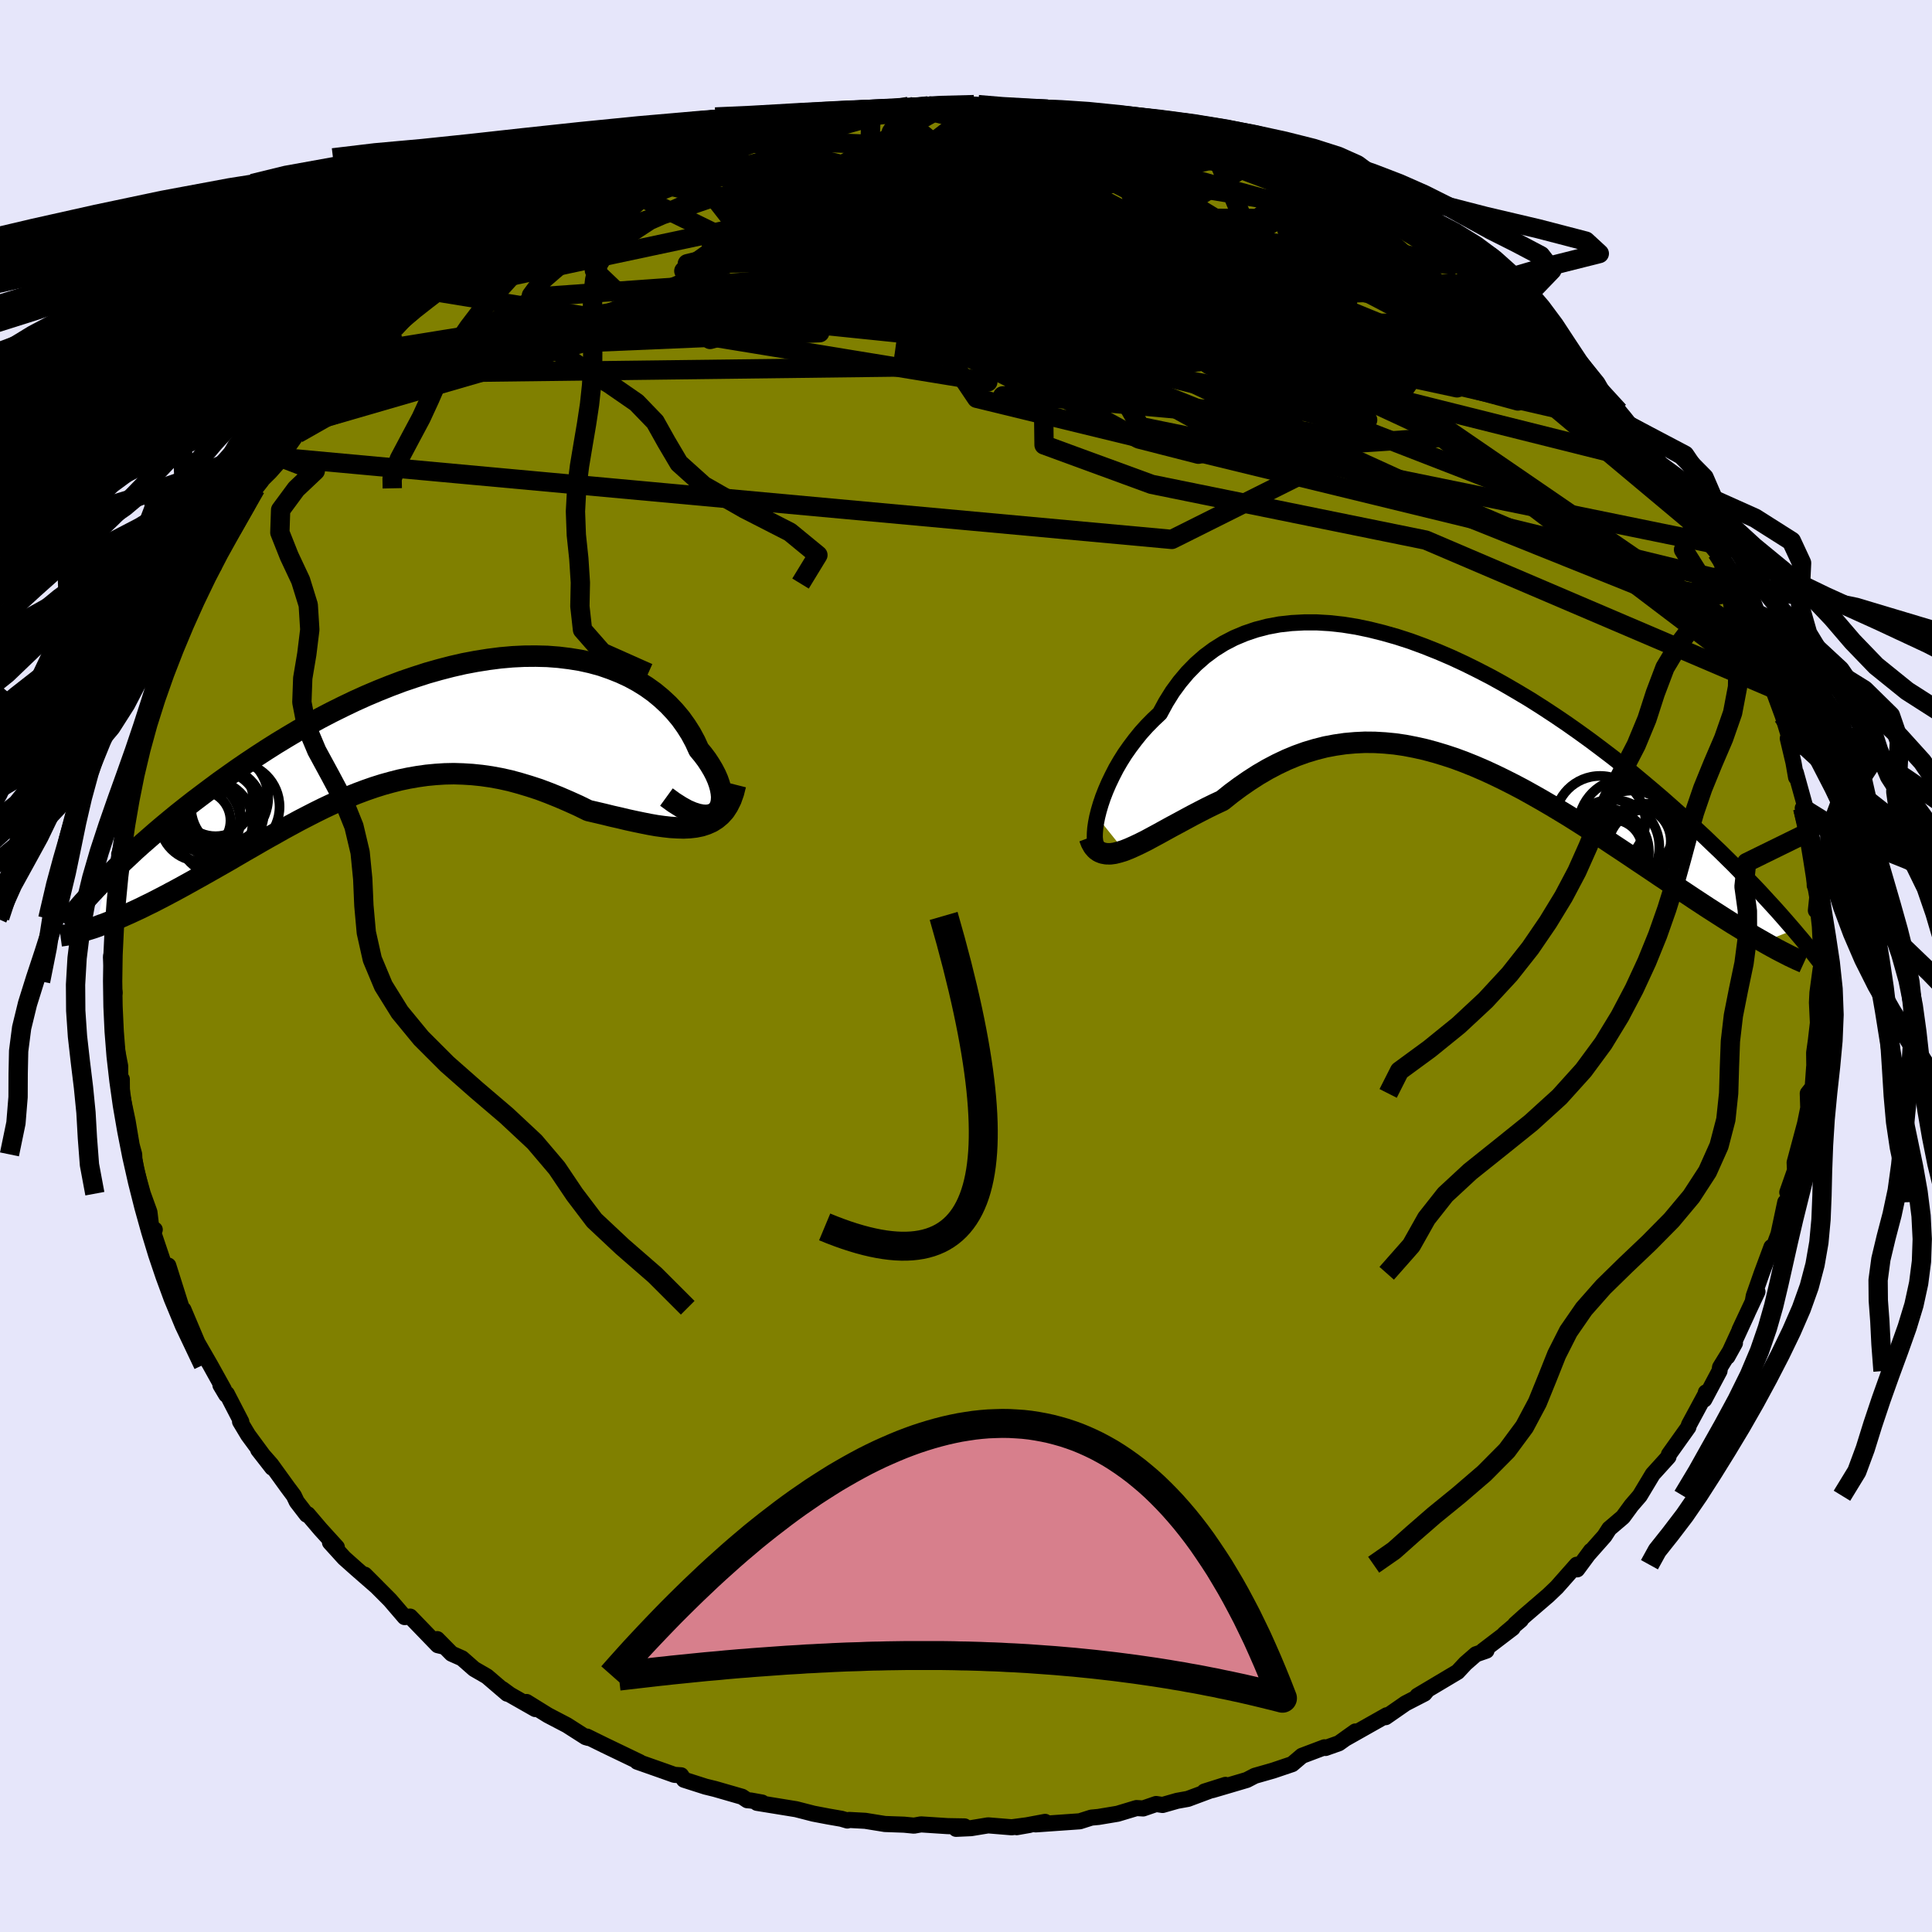 <svg xmlns="http://www.w3.org/2000/svg" width="500" height="500" viewBox="-100 -100 200 200"><defs><clipPath id="c"><path d="m31.01 8.76.22-.23.16-.27.12-.32.06-.36.02-.39-.04-.42-.08-.44-.13-.47-.17-.48-.22-.5-.26-.5-.31-.52-.34-.52-.39-.52-.43-.52-.38-.83-.44-.82-.5-.79-.55-.77-.61-.73-.66-.7-.71-.66-.76-.63-.81-.58-.85-.53-.9-.49-.95-.44-.98-.39-1.01-.35-1.06-.29-1.08-.24-1.12-.18-1.14-.14-1.17-.09-1.19-.03-1.21.01-1.22.06-1.24.11-1.25.16-1.26.2-1.27.24-1.27.29-1.27.33-1.27.36-1.27.41-1.27.43-1.25.47-1.25.5-1.23.52-1.22.55-1.21.58-1.19.59-1.17.61-1.15.63-1.13.64-1.11.66-1.09.66-1.06.67-1.03.67-1.02.68-.98.67-.96.68-.94.67-.9.67-.88.66-.86.65-.83.65-.82.65-.78.64-.77.64-.74.63-.71.62-.7.61-.67.6-.64.6-.62.58-.6.57-.58.57-.55.55-1.06 5.09.45-.17.47-.17.48-.19.5-.2.52-.22.52-.23.54-.24.56-.26.56-.26.58-.29.6-.29.6-.31.62-.32.62-.33.64-.34.66-.36.67-.37.68-.38.7-.39.71-.4.72-.41.74-.42.75-.43.75-.44.77-.45.77-.44.79-.46.79-.45.81-.45.81-.46.81-.44.83-.45.83-.43.84-.43.85-.42.85-.4.86-.39.86-.37.87-.35.88-.33.89-.31.89-.28.9-.25.9-.23.91-.19.92-.16.92-.13.94-.09.93-.06.95-.02.95.03.96.06.97.1.98.14.98.18.99.22.99.27 1 .3 1.01.33 1.01.38 1.02.41 1.02.44 1.02.46 1.02.5.82.19.81.19.81.2.8.18.79.19.78.17.77.16.75.15.74.13.73.1.71.08.68.04.67.02.64-.03.61-.07"/></clipPath><clipPath id="b"><path d="m-36.65 11.39.16-.64.2-.68.24-.71.28-.72.32-.74.36-.75.39-.76.44-.76.47-.75.52-.74.55-.73.58-.72.63-.7.66-.67.69-.65.63-1.16.68-1.09.75-1.02.8-.95.86-.88.91-.8.97-.72 1.02-.64 1.06-.55 1.12-.47 1.15-.39 1.19-.31 1.23-.23 1.26-.14 1.3-.07h1.32l1.34.08 1.36.15 1.38.22 1.39.29 1.4.35 1.41.4 1.42.46 1.41.52 1.41.56 1.4.6 1.4.65 1.39.69 1.37.71 1.35.75 1.34.78 1.32.79 1.29.82 1.28.84 1.24.84 1.22.86 1.19.86 1.16.87 1.13.86 1.1.87 1.07.86 1.03.86 1.01.85.97.83.94.83.91.81.88.8.84.79.82.76.79.76.77.73.74.73.71.7.68.7.66.67.64.66.61.64.58.63.56.61.54.59.52.58.49.56.47.54.45.52-3.15 1.24-.51-.29-.52-.3-.54-.32-.55-.33-.57-.35-.59-.36-.6-.38-.61-.39-.64-.41-.64-.41-.67-.44-.67-.44-.69-.46-.71-.47-.72-.48-.74-.49-.76-.51-.77-.52-.79-.53-.81-.54-.83-.56-.84-.56-.85-.56-.87-.58-.89-.57-.9-.58-.91-.58-.92-.58-.94-.57-.95-.57-.96-.56-.97-.55-.97-.54-.99-.52-.99-.5-1.01-.49-1-.46-1.02-.44-1.02-.41-1.02-.38L-.66 5l-1.03-.31-1.04-.28-1.03-.23-1.04-.2-1.03-.15-1.04-.1-1.03-.06-1.04-.01-1.03.05-1.02.09-1.03.15-1.01.19-1.02.26-1 .3-1 .36-.99.41-.99.47-.97.51-.96.56-.95.61-.94.65-.93.69-.91.73-.79.37-.78.38-.76.39-.75.39-.74.4-.72.39-.71.38-.69.38-.67.37-.65.35-.63.34-.6.3-.59.28-.56.25-.53.21"/></clipPath><linearGradient id="d" x1="0%" x2="100%" y1="0%" y2="0%"><stop offset="0%" style="stop-color:[object Object];stop-opacity:1"/><stop offset="1%" style="stop-color:[object Object];stop-opacity:1"/><stop offset="100%" style="stop-color:[object Object];stop-opacity:1"/></linearGradient><filter id="a"><feTurbulence baseFrequency=".05" numOctaves="3" result="noise" type="noise"/><feDisplacementMap in="SourceGraphic" in2="noise" scale="2"/></filter></defs><rect width="100%" height="100%" x="-100" y="-100" fill="#E6E6FA"/><path fill="olive" stroke="#000" stroke-linejoin="round" stroke-width="1.667" d="m88.35 1.91.12-1.59-.33 2.45-.05 1.01.1 2.11-.21 1.81-.18 1.28.02 1.7-.02-.22-.15 2.08-.51.65.05 1.51-.33 1.61-1.08 4.04.05 1.06.17-.77-.98 2.79.31.36-.66 1.59.14-.93-.7 3.29-.57 1.53-.16-.18-1.01 2.72-.82 2.34-.09.5.47-.93-1.85 3.94.82-1.73-2.08 4.52.78-1.41-1.54 2.5-.06.39-1.57 2.95.16-.74-.05.21-1.7 3.15-.06.24-2.01 2.82-.05.25-.85.94-.78.86-1.34 2.23-.87 1.01-.87 1.19-1.42 1.21-.49.76-1.62 1.83.21-.3-1.42 1.92-.05-.48-2.06 2.33-.89.85-2.43 2.09-.99.89.59-.44-1.69 1.43.84-.59-3.07 2.34.36-.01-1.09.38-1.08.94-.82.88-4.16 2.48 1.06-.63-.33.4-1.96 1.01-2.06 1.43.12-.2L39.24 80l1.07-.76-1.71 1.22-1.38.49-.11-.07-2.33.88-1.01.86-1.98.67-1.89.54-.83.43-1.52.45-2.04.6-.83.15 2.18-.69-3.89 1.45-1.11.2-1.51.43-.67-.1-1.34.46-.69-.04-1.96.59-1.98.33-.74.07-1.19.38-4.57.32.98-.26-2.94.55 1.31-.23-1.83.24-2.44-.2-1.76.29-1.56.07.88-.25-1.75-.03-2.76-.18-.73.13-1.02-.1-1.98-.07-2.04-.33-1.65-.09-.2.06-.61-.18-1.38-.24-1.52-.29-1.79-.46-4.06-.66.53-.03-1.16-.21-.37-.03-.54-.36-2.81-.81-.98-.24-2.22-.71-.3-.46-.7-.05-1.15-.41-2.7-.95.27.05-3.62-1.74-1.85-.91.15.14-.28-.08-1.94-1.24-1.97-1.03-2.21-1.37.9.73-2.62-1.49-.79-.58.5.48-2.09-1.79-1.33-.77-1.25-1.1-1.08-.48-1.49-1.51.78.8-.72-.17-2.86-2.96-.57.05-1.52-1.77-2.61-2.62 1.26 1.26-2.11-1.84-1.28-1.14-1.47-1.62.71.5-1.7-1.87-1.31-1.54-.11.04-1.03-1.34-.3-.63-.65-.87-1.69-2.34-1.35-1.54 1.45 1.86-2.49-3.38-.84-1.4.13.02-1.5-2.9-.07.1-.59-.99.35.44-1.41-2.54-1.32-2.29-1.45-3.43.24.98-.8-2.2.37 1.03-1.38-4.37-.16.89-.33-1.15-1.06-3.15.15-.31-.37-.29-.18-1.52-.69-1.91-.68-2.45-.19-1.18-.02-.44-.26-.95-.42-2.5-.59-2.79-.01-1.54-.01 1.19-.15.08-.01-2.63-.72-3.74.13-.4.11.8-.31-4.7v1.01l.21-.57-.19-1.17-.18-2.53.29-1.46.08-2.63-.26.12.31-2.91.11-1.67.43-2.48-.1.48-.01-.09.46-1.08.72-4.41-.14.52.25-1.94.03-.95.33-1.2-.03.12 1.6-5.2-.97 2.25 1-2.7.32-1.78.51-1.42.39-.97.02.14 1.08-2.01.53-1.66.53-1.32.97-2.28-.12.33 1.14-2.81-.33.36 1.46-2.04.99-2.25.69-1.33-.73 2.06 1.74-3.44 1.68-2.86.58-.74-.86 1.06 1.73-2.25.96-1.74.17.48 1.75-2.47.75-1.05.84-1.44 1.49-1.25-.34.34-.2-.16 2.51-2.63 2-2.07.27-.08.07-.14.28-.32 2.69-2.43-.12.35 1.72-1.86 2.44-1.93-.42.21 1.73-1.24.19-.38 2.33-1.53 1.28-.99 1.05-.58 1.39-.77-.64.5.99-.88 1.52-.96 3.06-1.71-1.16.49 2.64-1.26 2.51-1.34-1.14.85 3.24-1.84-.29.21 1.84-.98-.07.3 4.12-1.98-1.39.78 3.14-1.39 1.28-.36 1.03-.09-.3-.28.12.25 2.03-.53 1.17-.33 3.12-.95h-.17l3.08-.53.74-.49 2.36-.31.8.06.05.02 3.42-.69.34-.08 2.21-.04 1.81-.05-.14-.31 2.04-.06 1.22-.09.66-.02 2.85-.02-.66.28 1.2-.03 5.45.3.18-.1-.14-.08.09.16 1.52-.06 1.09.26 2.67.31 1.16.16 2.33.17-1.07.12 2.23.27 3.41.85 1.13.02 2.73 1.03-.29-.13 1.91.69-.53-.37.18.26 5 1.35-1.02-.44-.48-.12 3.57 1.45 2.84 1.47.03-.01.33-.09 1.74.94-.35-.01 2.71.99.64.27 3.31 1.89-.16.03.93.45 2.92 1.97.66.16 1.15.87-.01-.07 1.55 1.46-.16-.32 4.29 2.98-.92-.76 1.62 1.31 1.59 1.57.7.47-.31-.17 1.06 1.06 2.31 1.86 1.27 1.28.08.08.27.11 3.07 3.78-.14-.22.5.59 1.57 1.46.25.58 2.28 2.76-1.67-1.95 1.19 1.16 2.36 3.03-.76-.43 1.79 1.73.32 1.31 1 .83 2.05 3.49-.69-1.39 1.21 2.49.81.99.57 1.3 1.23 2.16-.37-.4 1.03 2.48-.09-.2.73 2.12.67 1.56-.12-.84 1.47 3.84.69 1.24.53 1.37-.56-.56 1.06 2.88.84 2.77-.33-.46.59 2.49.27 1.54-.03-.49 1.16 4.19-.44-.51.32.19.27 2.3.61 2.59.19 1.5-.23-1.79.08 3.21.32.65-.2 1.95.25.18.16 1.43.19 3.77-.23 2.27.12-1.59" filter="url(#a)"/><path fill="#fff" d="m-36.65 11.39.16-.64.2-.68.24-.71.28-.72.32-.74.36-.75.39-.76.44-.76.47-.75.52-.74.55-.73.58-.72.63-.7.66-.67.69-.65.63-1.16.68-1.09.75-1.02.8-.95.86-.88.91-.8.97-.72 1.02-.64 1.06-.55 1.12-.47 1.15-.39 1.19-.31 1.23-.23 1.26-.14 1.3-.07h1.32l1.34.08 1.36.15 1.38.22 1.39.29 1.4.35 1.41.4 1.42.46 1.41.52 1.41.56 1.4.6 1.4.65 1.39.69 1.37.71 1.35.75 1.34.78 1.32.79 1.29.82 1.28.84 1.24.84 1.22.86 1.19.86 1.16.87 1.13.86 1.1.87 1.07.86 1.03.86 1.01.85.97.83.94.83.91.81.88.8.84.79.82.76.79.76.77.73.74.73.71.7.68.7.66.67.64.66.61.64.58.63.56.61.54.59.52.58.49.56.47.54.45.52-3.15 1.24-.51-.29-.52-.3-.54-.32-.55-.33-.57-.35-.59-.36-.6-.38-.61-.39-.64-.41-.64-.41-.67-.44-.67-.44-.69-.46-.71-.47-.72-.48-.74-.49-.76-.51-.77-.52-.79-.53-.81-.54-.83-.56-.84-.56-.85-.56-.87-.58-.89-.57-.9-.58-.91-.58-.92-.58-.94-.57-.95-.57-.96-.56-.97-.55-.97-.54-.99-.52-.99-.5-1.01-.49-1-.46-1.02-.44-1.02-.41-1.02-.38L-.66 5l-1.03-.31-1.04-.28-1.03-.23-1.04-.2-1.03-.15-1.04-.1-1.03-.06-1.04-.01-1.03.05-1.02.09-1.03.15-1.01.19-1.02.26-1 .3-1 .36-.99.41-.99.47-.97.51-.96.56-.95.61-.94.65-.93.69-.91.73-.79.37-.78.38-.76.39-.75.39-.74.4-.72.39-.71.38-.69.38-.67.37-.65.35-.63.34-.6.3-.59.28-.56.25-.53.21" filter="url(#a)" transform="translate(50.23 -26.82)"/><path fill="#fff" d="m31.01 8.76.22-.23.16-.27.12-.32.06-.36.02-.39-.04-.42-.08-.44-.13-.47-.17-.48-.22-.5-.26-.5-.31-.52-.34-.52-.39-.52-.43-.52-.38-.83-.44-.82-.5-.79-.55-.77-.61-.73-.66-.7-.71-.66-.76-.63-.81-.58-.85-.53-.9-.49-.95-.44-.98-.39-1.01-.35-1.06-.29-1.08-.24-1.12-.18-1.14-.14-1.17-.09-1.19-.03-1.21.01-1.22.06-1.24.11-1.25.16-1.26.2-1.27.24-1.27.29-1.27.33-1.27.36-1.27.41-1.27.43-1.25.47-1.25.5-1.23.52-1.22.55-1.21.58-1.19.59-1.17.61-1.15.63-1.13.64-1.11.66-1.09.66-1.06.67-1.03.67-1.02.68-.98.67-.96.68-.94.67-.9.67-.88.66-.86.65-.83.65-.82.65-.78.64-.77.64-.74.63-.71.62-.7.61-.67.6-.64.6-.62.58-.6.57-.58.57-.55.55-1.06 5.09.45-.17.47-.17.48-.19.5-.2.52-.22.52-.23.54-.24.56-.26.56-.26.58-.29.6-.29.6-.31.62-.32.62-.33.64-.34.66-.36.67-.37.68-.38.7-.39.71-.4.72-.41.74-.42.75-.43.75-.44.77-.45.77-.44.79-.46.79-.45.81-.45.81-.46.81-.44.83-.45.83-.43.84-.43.85-.42.85-.4.86-.39.86-.37.87-.35.88-.33.89-.31.89-.28.9-.25.9-.23.91-.19.92-.16.92-.13.94-.09.93-.06.95-.02.95.03.96.06.97.1.98.14.98.18.99.22.99.27 1 .3 1.01.33 1.01.38 1.02.41 1.02.44 1.02.46 1.02.5.82.19.81.19.81.2.8.18.79.19.78.17.77.16.75.15.74.13.73.1.71.08.68.04.67.02.64-.03.61-.07" filter="url(#a)" transform="translate(-56.88 -24.7)"/><g fill="none" stroke="#000" transform="translate(50.23 -26.82)"><path stroke-linejoin="round" stroke-width="1.667" d="m-36.18 14.38-.2.11-.17-.01-.14-.11-.11-.2-.06-.3-.04-.37.01-.44.04-.51.08-.55.12-.61.16-.64.2-.68.24-.71.28-.72.32-.74.36-.75.39-.76.44-.76.47-.75.52-.74.55-.73.58-.72.63-.7.66-.67.69-.65.63-1.16.68-1.09.75-1.02.8-.95.86-.88.91-.8.97-.72 1.02-.64 1.06-.55 1.12-.47 1.15-.39 1.19-.31 1.23-.23 1.26-.14 1.3-.07h1.32l1.34.08 1.36.15 1.38.22 1.39.29 1.4.35 1.41.4 1.42.46 1.41.52 1.41.56 1.4.6 1.4.65 1.39.69 1.37.71 1.35.75 1.34.78 1.32.79 1.29.82 1.28.84 1.24.84 1.22.86 1.19.86 1.16.87 1.13.86 1.1.87 1.07.86 1.03.86 1.01.85.97.83.94.83.91.81.88.8.84.79.82.76.79.76.77.73.74.73.71.7.68.7.66.67.64.66.61.64.58.63.56.61.54.59.52.58.49.56.47.54.45.52.43.51.41.48.39.48.37.45.35.44.33.43.32.41.29.39.29.38.26.36" filter="url(#a)"/><path stroke-linejoin="round" stroke-width="2.222" d="m-37.45 13.53.19.51.23.41.28.32.31.22.35.14.38.07.42.01.44-.06.48-.12.51-.16.53-.21.56-.25.59-.28.6-.3.63-.34.65-.35.67-.37.69-.38.71-.38.72-.39.74-.4.75-.39.76-.39.78-.38.79-.37.91-.73.93-.69.94-.65.95-.61.96-.56.97-.51.99-.47.99-.41 1-.36 1-.3 1.02-.26 1.01-.19 1.03-.15 1.02-.09 1.03-.05 1.04.01 1.03.06 1.04.1 1.03.15 1.04.2 1.03.23 1.04.28L-.66 5l1.03.34 1.02.38 1.02.41 1.02.44 1 .46 1.01.49.99.5.99.52.97.54.97.55.96.56.95.57.94.57.92.58.91.58.9.58.89.57.87.58.85.56.84.56.83.56.81.54.79.53.77.52.76.51.74.49.72.48.71.47.69.46.67.44.67.44.64.41.64.41.61.39.6.38.59.36.57.35.55.33.54.32.52.3.51.29.49.28.47.26.46.25.44.23.43.22.41.21.4.19.38.18.37.16.35.16" filter="url(#a)"/><circle cx="16.696" cy="14.74" r="3.076" clip-path="url(#b)" filter="url(#a)"/><circle cx="18.141" cy="12.41" r="4.988" clip-path="url(#b)" filter="url(#a)"/><circle cx="20.106" cy="14.495" r="3.858" clip-path="url(#b)" filter="url(#a)"/><circle cx="18.816" cy="12.715" r="4.278" clip-path="url(#b)" filter="url(#a)"/><circle cx="18.701" cy="13.335" r="4.676" clip-path="url(#b)" filter="url(#a)"/><circle cx="16.661" cy="14.495" r="4.882" clip-path="url(#b)" filter="url(#a)"/><circle cx="16.006" cy="14.985" r="4.46" clip-path="url(#b)" filter="url(#a)"/><circle cx="20.026" cy="14.445" r="4.434" clip-path="url(#b)" filter="url(#a)"/><circle cx="19.206" cy="13.885" r="3.526" clip-path="url(#b)" filter="url(#a)"/><circle cx="15.406" cy="11.84" r="4.696" clip-path="url(#b)" filter="url(#a)"/></g><g fill="none" stroke="#000" transform="translate(-56.88 -24.7)"><path stroke-linejoin="round" stroke-width="2.222" d="m25.87 7.21.77.56.71.45.65.36.59.25.54.17.48.09.43.02.38-.06.32-.11.27-.18.22-.23.16-.27.12-.32.06-.36.02-.39-.04-.42-.08-.44-.13-.47-.17-.48-.22-.5-.26-.5-.31-.52-.34-.52-.39-.52-.43-.52-.38-.83-.44-.82-.5-.79-.55-.77-.61-.73-.66-.7-.71-.66-.76-.63-.81-.58-.85-.53-.9-.49-.95-.44-.98-.39-1.01-.35-1.06-.29-1.08-.24-1.12-.18-1.14-.14-1.17-.09-1.19-.03-1.21.01-1.22.06-1.24.11-1.25.16-1.26.2-1.27.24-1.27.29-1.27.33-1.27.36-1.27.41-1.27.43-1.25.47-1.25.5-1.23.52-1.22.55-1.21.58-1.19.59-1.17.61-1.15.63-1.13.64-1.11.66-1.09.66-1.06.67-1.03.67-1.02.68-.98.67-.96.68-.94.67-.9.67-.88.66-.86.65-.83.65-.82.65-.78.64-.77.64-.74.63-.71.62-.7.61-.67.6-.64.6-.62.58-.6.57-.58.57-.55.55-.53.53-.51.53-.48.51-.46.5-.44.48-.42.48-.4.46-.38.44-.36.44-.33.42" filter="url(#a)"/><path stroke-linejoin="round" stroke-width="2.222" d="m33.02 5.93-.21.83-.26.73-.31.62-.35.54-.41.45-.44.37-.49.31-.52.23-.55.18-.59.12-.61.07-.64.03-.67-.02-.68-.04-.71-.08-.73-.1-.74-.13-.75-.15-.77-.16-.78-.17-.79-.19-.8-.18-.81-.2-.81-.19-.82-.19-1.02-.5-1.02-.46-1.02-.44-1.02-.41-1.01-.38-1.01-.33-1-.3-.99-.27-.99-.22-.98-.18-.98-.14-.97-.1-.96-.06-.95-.03-.95.02-.93.06-.94.09-.92.13-.92.16-.91.19-.9.23-.9.25-.89.28-.89.31-.88.33-.87.35-.86.37-.86.39-.85.4-.85.42-.84.43-.83.43-.83.45-.81.44-.81.46-.81.45-.79.45-.79.46-.77.44-.77.45-.75.44-.75.43-.74.42-.72.41-.71.4-.7.39-.68.38-.67.37-.66.36-.64.34-.62.33-.62.32-.6.31-.6.29-.58.29-.56.26-.56.26-.54.24-.52.23-.52.22-.5.2-.48.19-.47.17-.45.17-.44.15-.43.13-.4.13-.4.11-.38.09-.36.09-.35.08-.33.06-.32.05-.3.04" filter="url(#a)"/><circle cx="-20.51" cy="8.772" r="4.7" clip-path="url(#c)" filter="url(#a)"/><circle cx="-22.02" cy="8.897" r="3.798" clip-path="url(#c)" filter="url(#a)"/><circle cx="-22.375" cy="9.647" r="3.114" clip-path="url(#c)" filter="url(#a)"/><circle cx="-20.14" cy="7.297" r="4.78" clip-path="url(#c)" filter="url(#a)"/><circle cx="-21.34" cy="9.842" r="4.37" clip-path="url(#c)" filter="url(#a)"/><circle cx="-20.81" cy="7.387" r="3.878" clip-path="url(#c)" filter="url(#a)"/><circle cx="-18.765" cy="8.217" r="4.584" clip-path="url(#c)" filter="url(#a)"/><circle cx="-22.435" cy="9.677" r="4.166" clip-path="url(#c)" filter="url(#a)"/><circle cx="-20.525" cy="8.687" r="4.218" clip-path="url(#c)" filter="url(#a)"/><circle cx="-20.425" cy="10.942" r="4.264" clip-path="url(#c)" filter="url(#a)"/></g><g fill="none" stroke="url(#d)" stroke-linejoin="round" stroke-width="2"><path d="m-7.61-88.62 1.38-.07 1.42-.01 1.74.11 2.01.22 2.22.31 2.4.4 2.57.46 2.69.49 2.72.51 2.65.52 2.55.52 2.43.52 2.35.5 2.28.47 2.17.43 2.01.37 1.76.32 1.48.25 1.27.23 1.12.21.95.19" filter="url(#a)"/><path d="m37.43-80.51.5.27 1.19.54 1.2.62.98.59.66.51.34.4-.02.28-.42.12-.84-.03-1.29-.18-1.69-.31-2.07-.45-2.46-.59-2.93-.76-3.53-.96-4.3-1.21-5.13-1.47-5.85-1.77-6.35-2.03m60.59 28.06 1.16 1.2.83 1 .59.74.45.58.36.51.28.46.16.37-.03.2-.24-.01-.5-.29-.84-.62-1.22-1.02-1.65-1.45-2.06-1.87-2.46-2.31-2.81-2.75-3.14-3.18-3.53-3.61m-64.99-16.9 1.01-.16 1.73-.25 1.83-.19 1.78-.14 1.67-.11 1.56-.1 1.46-.09 1.37-.05 1.26-.02 1.13.01.93.02.63.03.24.01-.22-.02-.72-.04-1.21-.04L-.83-89l-2.15.01" filter="url(#a)"/><path d="m62.31-63.14.88.95 1.02 1.24.7.89.4.59.15.37-.14.14-.46-.1-.79-.36-1.1-.59-1.43-.81-1.76-1.05-2.14-1.33-2.61-1.69L51.87-67l-3.79-2.6-4.38-3.1-4.86-3.52-5.55-3.96" filter="url(#a)"/><path d="m-36.53-81 1.74-.57 2.37-.29 3.04-.14 3.61.04 4.08.23 4.48.41 4.81.59 5.17.72 5.59.82 6.02.86 6.47.9 6.84.96 7.11 1.03 7.24 1.11 7.28 1.13 7.4 1.3m-60.3-15.91 2.51-.43 2.01-.18 1.97-.07 1.99-.02 2.02-.01 2.06.03 2.1.07 2.1.09 2.06.12 1.95.11 1.74.09 1.42.04 1.03-.01.61-.04.22-.06-.17-.06-.73-.1m68.21 48.88-.23.22-.45.47-.93.26-1.48-.04-2.05-.37-2.69-.69-3.37-1.07-4.13-1.49-4.92-1.96-5.75-2.45-6.61-2.93-7.5-3.42-8.45-3.94-9.42-4.49L11.1-66.3-.4-71.89l-12.58-6.12" filter="url(#a)"/><path d="m-40.85-78.88 1.62-.78 1.35-.56 1.56-.64 1.71-.68 1.83-.71 1.89-.71 1.88-.69 1.78-.65 1.58-.56 1.24-.45.82-.29.35-.14-.12.03-.56.17-1.07.31" filter="url(#a)"/><path d="m-45.39-76.4 1.96-1.08 1.57-.77 1.83-.8 1.98-.82 2.02-.8 2.01-.79 1.97-.77 1.93-.75 1.86-.71 1.75-.67 1.54-.59 1.24-.47.81-.33.32-.15-.24.04-.79.24M82.84-30.8 61.01-47.79l-22.86-8.87-16.86-4.18-8.54-3.93.5-3.46 6.12-2.05 6.71-.74 4.1-.04 1.08.18-.71.26-1.25.4-.89.9.39 1.96 2.3 3.39 2.7 4.11-2.02 2.78-12.58-1-19.64-5.45-1.91-7.08 56.34.01" filter="url(#a)"/><path d="m-9.82-88.58-.31 9.56-21.04 9.13-7.99 3.2 7.49-1.46 15.31-3.07 14.83-2.45 9.55-1.1 3.49-.06-.66.47-2.22.76-2.03 1.17-1.54 1.66-1.76 1.8-2.56 1.2-2.87-.06-1.23-1.25 2.85-1.54 7.76-.61 9.23.63 2.35.47L6.39-72.1l-20.23-5.18L1.37-88.92" filter="url(#a)"/><path d="m81.37-34.64-64.7-25.99-6.55-10.23 1.5-2.24 2.05.25 2.12.37.43.12-2.93.15-5.74.35-5.64.57-2.21.65 2.52.45 5.29-.19 3.82-1.23-1.62-2.08-8.45-1.98-13.19-.89-12.23-.56-2.76-3.53 2.19-4.63" filter="url(#a)"/><path d="m35.36-81.36-11.21 8.62-19.63 1.23-10.3-.49-1.28-.09 6.43.04 11.26.1 12.69.81 11.48 2.16 8.41 3.35 3.81 3.54-1.77 2.54-7.09.78-10.43-.93-10.4-2.01-6.97-2.34-1.5-2.18 4.08-1.75 8.24-.98 10.19.4 9.2 2.28 4.18 3.39-4.72 1.95-7.61-.81 39.57 9.91" filter="url(#a)"/><path d="m-24.73-85.28 2.2 8.2 25.72 5.5 17.27 1.05 3.85-3.43-4.38-4.78-6.88-3.52-5.74-1.34-2.82.57.66 1.79 3.53 2.45 4.14 2.83 1.12 3.14-4.37 3.21-6.98 3.02-1.38 3.09 1.05 3.04-57.07-9.32" filter="url(#a)"/><path d="m70.11-54.08-12.85-10.1-9.82-4.95-6.36-.58-7.06.21-10.26-1.12-12.92-2.46-13-2.69-10.35-1.86-5.94-.53-.83.65 4.23 1.28 8.56 1.35 11.23 1.14 11.61 1.09 10.04 1.43 7.9 2.12 6.78 2.91 6.89 3.46 6.13 3 1.59-.08-4.38-5.72 9.66 1.03" filter="url(#a)"/><path d="M83.5-28.75 47.59-44.09l-28.37-5.77-11.14-4.08-.06-4.65 5.51-5.07 5.56-5.23 1.77-4.99-3.17-3.97-7.54-2.21-10.58-.31-11.09.89-7.19 1.08 1.94.66 13.45.66 19.3 1.67 5.96 1.09-45.5-11.29" filter="url(#a)"/><path d="m62.23-63.22-11.4 3.37L26.4-65.1l-12.33-3.18L10-70.3l-2.01-1.58-1.56-.9-.64-.05.41.35.98.06 1.24-.57 1.88-.83 3.44-.21 5.61 1.16 7.33 2.63 7.22 3.39 4.74 3.11.57 1.88-3.69.23-6.93-1.43-9.9-2.7-14.92-3.17-22.31-2.17-25.73 1.83-24.94 14.16" filter="url(#a)"/><path d="m-7.61-88.62 11.97 9.63L31.1-67.66l13.35 4.54.15-.82-5.67-2.36-6.06-2.03-4.9-1.71-4.61-1.65-5.69-1.45-7.17-.92-7.44-.25-5.1.43.01 1.29 6.62 2.53 12.98 3.84 17.09 4 15.06.99 1.85-6.58-15.88-13.64" filter="url(#a)"/><path d="m24.15-85.51-32.62 1.98-16.11 3.61-.83 1.03 7.36-.43 10.74.23 12.43 1.96 13.36 3.52 12.75 4.13 9.87 3.53 4.98 1.88-.52-.25-4.99-2.03-7.75-2.86-9.73-2.77-12.23-2.44-14.2-2.27-10.38-1.48 6.5.66 50.8.17" filter="url(#a)"/><path d="m57.2-67.72-24.41-4.96-6.44.57-9.88-1.44-8.9-1.02-3.91-.11 1.75.01 5.75-.26 7.05-.43 5.96-.43 3.71-.42 1.64-.19.15.68-1.74 2.23-5.67 3.68-11.21 3.73-12.75 1.82-.31-.84 28.44-.61 42.01 9.68" filter="url(#a)"/><path d="m-3.9-89.04 10.45 1.15-6.16 1.9-11.54 2.88-6.75 2.31 1.6 1.13 7.51.72 8.3 1.22 4.45 1.77-1.44 1.55-6.18.5-7.78-.65-6.14-1-2.17-.02 3.87 2.12 12.2 4.95 20.2 7.94 17.84 9.89-13.05 6.52-92.27-8.48" filter="url(#a)"/><path d="m37.43-80.51 21.01 18.17-1.3 3.85-16.93-4.61-19.34-6.68L9.3-74.77l-1.6-2.21 4.86.32 6.61 2.25 5.33 3.35 3.66 3.38 4.11 2.56 7.53 1.83 10.46 1.61 8.58 2.08 17.55 14.69" filter="url(#a)"/><path d="m1.37-88.92-4.72 6.99-2.32 9.36 6.87 7.21 11.16 3.63 9.58-.5 3.78-3.78-2.6-5.25-6.61-4.84-7.48-3.24-6.3-1.36-4.68.05-3.64.74-3.38.85-3.74.79-4.48.91-5.08 1.18-4.16 1.19.18.67 8.74.14 19.04.88 24.25 3.36 13.2 2.52L7-88.72" filter="url(#a)"/><path d="m-2.02-89.15-22.75 13.08 14.4.17 11.7-1.41 2-.75-.49.62 3.68 2.18 8.79 3.43 10.73 4.03 8.87 3.86 4.48 2.88-.94 1.16-6.24-1-10.19-2.87-11.7-3.72L.18-70.86l-5.16-2.08 4.29.22 18.53 4.13 29.59 7.41 9.77-6.54" filter="url(#a)"/><path d="m-67.62-57.6 53.94-15.73L9.9-74.78l-2.52.51-13.2-.14-12.85-.08-8.08.8-2.46 1.74 2.63 2.22 6.55 2.13 8.98 1.49 10.01.43 9.98-.84 9.02-1.87 7.06-2.33 4.25-2.23 1.37-1.8-1.51-1.12-8.14-.02-26.76 2.66-60.9 14.56" filter="url(#a)"/><path d="m-2.68-89.13 8.66 3.45 3.35 7.04 6.14 8.71 9.67 7.68 9.95 4.82 6.05 1.62.44-.72-3.97-1.84-5.79-2.1-5.39-2.02-4.04-1.87-2.97-1.71-2.83-1.46-3.55-1.12-4.67-.77-5.22-.59-3.86-.81.45-1.4 6.47-1.95 8.77-1.88-.58-.72-24.92 3.12-57.94 17.49" filter="url(#a)"/><path d="m-42.33-78.11 23.57-5.25 7.51 2.9 9.15 4.73 10.3 2.86 7.24.08 3.41-1.7 1.1-1.84.26-.76.24.73.57 1.83 1 2 1.07 1.19.17-.28-1.91-1.73-4.45-2.54-5.86-2.36-4.61-1.32-.6.07 4.2 1.16 6.54 1.71 5.09 2.1 3.05 2.98 2.54 1.77L.17-88.89" filter="url(#a)"/><path d="M76.91-43.81 18.02-55.85l-5.03-8.75-3.93-7.03-7.17-4.04-7.4-1.47-5.81.04-3.55.71-.74.9 2.58.95 5.77 1.13 7.77 1.48 8.02 1.94 6.64 2.28 4.27 2.39 1.35 2.14-1.92 1.5-4.84.46-5.48-.93-1.85-2.68 4.64-4.85 6.77-7.02-2.36-7.24-21.69-5.04" filter="url(#a)"/><path d="m-64.16-61.3 57.6-.71.84-6.2-3.09-3.25-.33-.25 1.92 1 3.09.94 3.35.42 3.31.13 3.67.39 4.32 1.02 4.33 1.53 2.43 1.46-1.85.76-7.48-.2-12.17-.99-13.72-1.41-11.51-1.59-6.9-1.74-2.12-2.02 1.49-2.4 4.22-2.77 5.95-2.62 1.12.06-29.54 10.17" filter="url(#a)"/><path d="m1.37-88.92 10.21 1.64-5.47.7-8.75 1.9-2.98 3.79 6.53 5.51 13.55 6.24L28.68-64l8.97 2.28 1.3-.99-5.05-2.95-8.45-2.78-9.98-1.21-11.66.2-13.78.55-13.42.27-6.51.42 5.99 1.11 8.77 1.54-46.68 1.97" filter="url(#a)"/><path d="m-5.94-88.98-13.47 3.82.53 3.72 7.68 6.33 10.2 8.3L9.21-59.3l8.67 4.74 6.18 1.58 4.16-.9 4.23-2.41 6.14-3.26 7.18-3.79 5.12-3.73 2.37-1.81 4.84 3.71 13.13 12.9" filter="url(#a)"/><path d="m25.42-85.06 3.72 8.89-.5 5.89 1.58 2.8-4.37-.86-9.56-2.03-10.24-.83-7.47 1-2.65 2.27 3.57 3 10.1 3.59 15.19 3.99 16.33 3.18 8.84-.6-15.02-8.7-62.55-21.16" filter="url(#a)"/><path d="M-36.53-81 8.08-59.18l-4.28.16 6.6.33 16.27 1.48 13.02-.56 3.29-4.12-5.2-6.7-9.11-7.07-9.18-5.56-7.56-3.3-5.6-1.21-2.96.23 1.47.82 6.94.36 7.21-1.04-6.76-2.77" filter="url(#a)"/><path d="m-39.48-79.37 23.18-3.82 21.6 5.93 14.76 8.92 4.51 5.67-2.89.55-6.81-3.26-8.49-4.77-8.43-4.25-6.64-2.45-3.12-.22 1.93 1.6 7.33 2.53 10.16 2.55 6.56 2.19-4.34 1.85-14.49 1.56-1.72 1.6 68.61-.03" filter="url(#a)"/><path d="M75.7-46.3 59.2-60.48l-17.44-9.11-16.17-4.7-11.33-1.77-3.77.63 2.74 2.07 6.22 2.2 6.95 1.39 5.64.16 2.78-1.08-.84-1.95-3.76-1.98-4.36-.81-1.82 1.32 2.83 3.37 6.75 3.96 6.09 2.12-1.25-2.24-9.73-8.03 8.35-5.59" filter="url(#a)"/><path d="m-23.56-85.61 20.76.84 19.04 6.76 5.23 5.42-7.13 1.78-11.28-.57-8.46-.94-1.98-.11 4.95.6 9.37.28 9.43-1.19 5.66-2.99.74-3.96-3.07-3.43-5.54-1.86-6.44-.11.86 2.03 35 5.72" filter="url(#a)"/><path d="m-61.82-63.59 37.89-6.13.37 2.58 5.24 1.04 9.91-1.81 10.17-2.62 9.09-1.27 7.75.95 5.67 2.64 2.72 3-.34 2.09-2.51.56-3.47-.91-3.53-1.88-3.26-2.29-2.95-2.29-2.51-2.09-1.49-1.78.83-1.33 4.82-.46 9.19.81 10.25 1.52 4.38-.04-3.22-3 17.6 3.8" filter="url(#a)"/><path d="M1.37-88.92.03-79.77l-2.57 7.31 4.07 1.19 3.6-2.32-.41-3.15-3.91-2.42-4.31-1.14-1.13-.02 4.02.62 8.61.92 10.56 1.21 9.17 1.66 5.12 2.19.18 2.52-3.34 2.35-3.62 1.33-1.25-.84.34-3.17 3.56-.78 39.72 16.28" filter="url(#a)"/><path d="M67.58-57.42 41.25-70.33l-22.68-4.83-8.5.34-2.37 1.33-2.9-.02-4.16-1.77-4.22-2.56-4.02-2.02-4.13-.63-3.55.73-1.02 1.3 3.23.92 7 .17 7.7-.26 5.61.04 5.26.82 11.68 2.01 21.47 5.22 23.98 14.67" filter="url(#a)"/><path d="m-50.98-72.72 20.76-8.09 10.23-2.78 3.35 1.33 5.41 3.44 10.61 3.71 12.92 3.06 10.16 2.19 3.66 1.28-3.32.39-7.6-.34-7.65-.73-4.51-.7-1.09-.43-.22-.14-2.53-.13-5.68-.44-5.78-.82-.16-.8 9.86-.14 18.58 1.66 21.88 7.5 43.59 29.9" filter="url(#a)"/><path d="m-64.16-61.3 64.7-9.54 31.99 1.17 6.99.8-9.39-.04-15.66.08-12.02.29-3.39-.12 3.62-.79 5.48-.81 3.37.1.57.9-1.41.16-5.4-1.78-20.18-.95-51.78 13.16" filter="url(#a)"/><path d="M79.15-39.76 1.1-58.77l-4.27-6.35 17.16-2.73 11.79-2.57 1.92-2.16-2.36-.6-1.13.99.74 1.38-.84.46-6.01-.61-11.23-.71-10.96.05.18-.02 20.15-3.04 14.18-9.03" filter="url(#a)"/><path d="m-68.46-56.16 52.18-15.13 6.03 1.14-10.41 3.73-5.83 1.56 2.03-1.43 5.76-3.44 6.31-3.83L-6-76.41l6.73-1.24 6.06.18 3.21.88-1.47.8-5.89.15-7.7-.8-5.81-1.67-1.6-2.14 1.82-1.88 1.52-.63-2.95 1.65-7.5 4.3-.14 4.01 48.64-11.47" filter="url(#a)"/><path d="m-54.81-69.78 36.4-7.75-.96-1.42.45-.12 5.2.17 5.23 1 3.82 2.22 4.3 3.01 6.33 2.74 7.71 1.57 7.22.26 5.45-.44 3.65-.24 2.41.58 1.31 1.44-.18 1.86-1.98 1.56-3.28.52-3.01-.94-.58-2.01 2.29-1.72-5.55-1.36-56.18-12.83" filter="url(#a)"/><path d="m58.65-66.36-69.3-.8-6.07-3.89 9.73-.65 6.19.57 2.34.02 3.89-.39 7.73.22 9.25 1.39 6.6 2.08 1.38 1.6-3.33.1-5.4-1.53-5.62-2.33-6.9-1.99-11.06-.93-15.11.02-11.82.17 5.19-1.26 47.81-11.55" filter="url(#a)"/><path d="M83.5-28.75 48.37-55.39 13.85-71.41-3.1-78.13l-.56-.7 9.33 1.92 11.86 2.02 9.16 1.04 4.45.19-.02-.23-3.4-.61-5.41-1.32-5.76-2.24-4.93-2.62-4.98-1.66-8.03.36-8.7.85 22.32-7" filter="url(#a)"/><path d="m-32.03-82.88 17.41 1.81 21.07.34 7.43-.1-.65 1.07-.47 2.6 3.41 3.31 6.47 2.88 6.72 1.65 4.43.21.8-.97-3.09-1.58-6.57-1.62-9.17-1.16-10.15-.52h-8.75l-4.71.19h.8l5.21-.3 5.77-.43 1.76-.31-3.87-.31-4.76-.87 8.8-1.09 44.92 5.58m36.43 58.65-6.4 3.14-.27 2.49.35 2.52.01 2.67-.36 2.75-.57 2.73-.53 2.68-.31 2.66-.1 2.67-.08 2.71-.29 2.73-.71 2.72-1.19 2.66-1.67 2.57-2.05 2.45-2.33 2.36-2.42 2.3-2.31 2.26-2.01 2.28-1.61 2.33-1.21 2.39-.98 2.46-1.02 2.51-1.33 2.5L56 50.15l-2.34 2.36-2.63 2.26-2.59 2.11-2.23 1.94-1.9 1.69-2.11 1.47" filter="url(#a)"/><path d="m.83-89.17-3.51.09-3.04.19-2.77.28-2.87.37-3.32.46-3.91.55-4.32.61-4.36.63-3.98.66-3.33.69-2.72.75-2.35.84-2.34.96-2.64 1.07-3.17 1.18-3.74 1.27-4.29 1.33-4.73 1.39-5.04 1.44-5.18 1.5-5.12 1.58-4.81 1.66-4.3 1.75-3.76 1.81-3.44 1.84-3.6 1.86-4.35 1.88-5.52 1.91-6.7 1.98-7.33 2.08-6.82 2.2-5.15 2.35-3.63 2.67-5.5 4.19" filter="url(#a)"/><path d="m-3.9-89.04-2.81.31-2.98.33-2.85.38-2.81.45-2.85.54-2.91.61-2.89.69-2.88.76-2.88.83-2.88.91-2.86.96-2.79 1.02L-41-80.2l-2.63 1.09-2.64 1.16-2.74 1.22-2.92 1.31-3.08 1.4-3.17 1.5-3.09 1.6-2.87 1.67-2.59 1.71-2.43 1.75-2.49 1.82-2.92 2.09-4.75 3.21" filter="url(#a)"/><path d="m-5.94-88.98-1.94.31-2.55.36-2.89.47-2.92.58-2.74.63-2.43.66-2.14.65-1.96.68-1.92.73-1.99.83-2.09.95-2.18 1.08-2.22 1.19-2.19 1.28-2.09 1.35-1.94 1.38-1.78 1.43-1.65 1.49-1.56 1.57-1.5 1.66-1.47 1.75-1.39 1.82-1.26 1.84-1.06 1.86-.89 1.86-.82 1.89-.9 1.95-1.1 2.06-1.15 2.17-.75 2.06.02.99" filter="url(#a)"/><path d="m-5.8-88.67-3.62.26-3.09.38-2.89.47-2.89.55-2.96.63-3.04.71-3.07.79-3.03.85-2.94.93-2.81.98-2.66 1.04-2.59 1.08-2.57 1.14-2.6 1.2-2.65 1.27-2.67 1.36-2.66 1.45-2.57 1.54-2.47 1.62-2.37 1.69-2.31 1.75-2.31 1.82-2.41 1.87-2.58 1.93-2.79 1.98-3.02 2.03-3.23 2.06-3.32 2.09-3.21 2.1-2.85 2.13-2.35 2.2-2.03 2.32-2.25 2.38-2.59 2.12" filter="url(#a)"/><path d="m-7.61-88.62-3.14.28-4.01.47-4.9.6-5.18.65-4.68.67-3.76.66-2.9.68-2.34.73-2.16.84-2.26.96-2.53 1.09-2.9 1.2-3.27 1.29-3.64 1.36-4.03 1.4-4.38 1.44-4.64 1.51-4.73 1.59-4.59 1.67-4.27 1.74-3.93 1.81-3.77 1.85-3.99 1.87-4.62 1.89-5.52 1.94-6.4 2-6.99 2.1-7.19 2.21-7.03 2.32-6.6 2.41-5.85 2.43-4.66 2.4-5.22 2.97" filter="url(#a)"/><path d="m-7.61-88.62-4.99.28-3.19.46-3.21.59-3.4.65-3.36.67-3.29.65-3.32.65-3.41.71-3.42.8-3.36.93-3.26 1.07-3.27 1.2-3.37 1.28-3.57 1.34-3.8 1.37-4.08 1.4-4.34 1.44-4.53 1.53-4.56 1.65-4.42 1.77-4.24 1.86-4.29 1.85-4.82 1.82-5.98 1.81-7.27 1.81-6.38 1.43" filter="url(#a)"/><path d="m-7.61-88.62-3.11.28-3.24.47-3.16.6-2.93.66-2.69.67-2.5.66-2.39.67-2.36.74-2.4.84-2.51.96-2.62 1.1-2.72 1.2-2.76 1.29-2.78 1.36-2.76 1.4-2.75 1.45-2.75 1.52-2.77 1.59-2.76 1.67-2.7 1.75-2.6 1.81-2.45 1.84-2.29 1.88-2.16 1.9-2.06 1.95-2.01 2.01-1.95 2.11-1.87 2.21-1.77 2.32-1.75 2.4-1.88 2.44-2.18 2.48-2.49 2.58-2.43 2.67" filter="url(#a)"/><path d="m-9.82-88.58-3.41.53-2.79.46-3.62.55-4.09.64-3.97.71-3.73.78-3.68.86-3.82.92-3.95.99-3.97 1.03-3.88 1.07-3.84 1.13-3.96 1.18-4.32 1.26-4.82 1.35-5.33 1.44-5.61 1.53-5.51 1.61-4.97 1.68-4.15 1.75-3.38 1.8-3.04 1.86-3.29 1.92-4.05 1.97-4.85 2.04-5.3 2.08-5.45 2.07-5.94 2.03-7.25 2.05-9.09 2.7" filter="url(#a)"/><path d="m-9.82-88.58-3.02.53-3.09.46-3.97.55-4.37.64-3.96.72-3.18.78-2.62.85-2.57.93-2.97.99-3.54 1.03-3.96 1.08-4.06 1.13-3.8 1.19-3.32 1.26-2.81 1.36-2.4 1.44-2.23 1.53-2.31 1.62-2.67 1.68-3.24 1.75-3.95 1.81-4.6 1.86-5.01 1.92-5 1.98-4.54 2.03-3.87 2.07-3.4 2.08-3.59 2.05-4.72 2.05-6.24 2.11-5.94 1.89M86.94-16.15l3.74 3.32-.05 2.44.75 2.57 2.33 2.77 3.07 2.85 3 2.88 2.79 2.88 2.92 2.85 3.3 2.81 3.6 2.77 3.44 2.7 2.76 2.66 1.67 2.61.55 2.59-.29 2.6-.65 2.59-.51 2.6-.08 2.56.45 2.51.87 2.42 1.06 2.34.89 2.25.34 2.2-.54 2.2-1.53 2.23-2.28 2.29-2.49 2.33-2.06 2.34-1.34 2.3-.78 2.22-.76 2.08-1.12 1.92-1.25 1.72-.76 1.49-.08 1.37-1.02 1.76" filter="url(#a)"/><path d="m-13.63-87.83-2.16.5-2 .73-2.16.71-1.96.66-1.8.65-1.85.71-1.99.83-2.07.98-1.98 1.12-1.75 1.22-1.45 1.32-1.16 1.37-.91 1.41-.7 1.46-.52 1.53-.35 1.6-.19 1.68-.07 1.75.02 1.82.04 1.85-.01 1.89-.11 1.92-.21 1.97-.31 2.05-.36 2.12-.37 2.22-.29 2.31-.13 2.39.09 2.43.26 2.46.16 2.48-.05 2.46.27 2.42 2.06 2.35 4.76 2.12" filter="url(#a)"/><path d="m-14.43-87.89-3.93.73-4.12.74-3.24.75-2.61.79-2.51.86-2.84.95-3.33 1.01-3.78 1.05-4.04 1.09-4.03 1.15-3.82 1.21-3.49 1.28-3.16 1.38-2.89 1.47-2.71 1.55-2.57 1.64-2.45 1.7-2.27 1.77-2.09 1.83-1.91 1.89-1.83 1.94-1.9 1.98-2.13 2.04-2.49 2.06-2.91 2.1-3.27 2.13-3.51 2.18-3.6 2.23-3.55 2.31-3.42 2.4-3.29 2.51-3.31 2.63-3.58 2.76-4 2.65-3.86 1.76" filter="url(#a)"/><path d="m-16.79-87.58-4.21.94-3.58.79-3.47.64-3.26.6-3.18.67-3.37.8-3.68.95-3.87 1.11-3.84 1.23-3.65 1.31-3.42 1.36-3.24 1.39-3.24 1.41-3.46 1.47-3.98 1.56-4.68 1.66-5.43 1.76-6 1.82-6.2 1.85-5.95 1.83-5.36 1.84-4.79 1.85-4.74 1.93-5.33 2.07-5.65 2.43-3.56 3.18" filter="url(#a)"/><path d="m-16.79-87.58-4.77.94-6.13.79-4.31.65-2.1.61-1.18.68-1.43.81-2.29.97-3.35 1.12-4.38 1.23-5.25 1.32-5.87 1.37-6.19 1.4-6.2 1.44-5.95 1.51-5.5 1.58-4.92 1.67-4.3 1.76-3.81 1.81-3.65 1.85-3.97 1.86-4.81 1.89-5.94 1.93-6.98 2-7.55 2.09-7.49 2.21-7.03 2.32-6.49 2.4-6 2.42-5.36 2.4-5.86 2.96" filter="url(#a)"/><path d="m-16.79-87.58-9.1.95-4.29.79-1.84.65-.99.62-1.19.69-1.73.83-2.24.98-2.63 1.13-2.95 1.25-3.2 1.32-3.41 1.38-3.61 1.42-3.78 1.47-4.03 1.53-4.35 1.61-4.76 1.69-5.19 1.76-5.53 1.81-5.61 1.86-5.43 1.9-5 1.93-4.54 1.99-4.31 2.05-4.51 2.14-5.2 2.23-6.24 2.31-7.27 2.37-7.8 2.43-7.48 2.45-6.32 2.46-4.75 2.45-3.7 2.42-4.04 2.42-5.8 2.46-7.28 2.76-4.48 3.6" filter="url(#a)"/><path d="m-20.61-86.56-3.82.83-3.47.61-2.73.56-2.23.65-2.02.82-2.07.98-2.22 1.15-2.37 1.26-2.47 1.33-2.55 1.39-2.67 1.41-2.88 1.47-3.15 1.52-3.49 1.6-3.83 1.69-4.12 1.76-4.31 1.82-4.34 1.86-4.18 1.89-3.84 1.93-3.35 1.97-2.81 2.05-2.39 2.13-2.25 2.23-2.5 2.3-3.09 2.38-3.87 2.43-4.51 2.46-4.72 2.46-4.41 2.44-3.81 2.41-3.52 2.34-4.11 2.26-6.1 2.22" filter="url(#a)"/><path d="m-20.44-86.56-3.65.93-2.63.74-2.58.84-2.65.97-2.61 1.03-2.53 1.07-2.44 1.09-2.44 1.14-2.5 1.2-2.61 1.29-2.75 1.38-2.91 1.47-3.05 1.56-3.16 1.64-3.24 1.71-3.24 1.77-3.2 1.83-3.12 1.89-3.01 1.94-2.91 1.98-2.82 2.03-2.76 2.07-2.72 2.1-2.69 2.13-2.66 2.17-2.65 2.23-2.64 2.3-2.6 2.4-2.44 2.5-2.2 2.64-2 2.75-2.11 2.65-2.56 1.75" filter="url(#a)"/><path d="m-26.76-84.75-1.3.2-3.73.54-4.91.81-4.51 1.02-3.57 1.18-2.99 1.3-2.99 1.37-3.33 1.4-3.64 1.42-3.73 1.46-3.58 1.52-3.32 1.61-3.1 1.69-3.03 1.77-3.1 1.83-3.28 1.86-3.55 1.89-3.9 1.93-4.46 1.98-5.23 2.06-6.23 2.13-7.25 2.23-8.07 2.31-8.4 2.37-8.17 2.43-7.52 2.44-6.91 2.46-6.72 2.44-6.94 2.42-6.91 2.4-5.89 2.47-4.61 2.74-6.43 3.6" filter="url(#a)"/><path d="m-26.88-85-2.05.76-3.43 1.1-4.29 1.1-4.92 1.08-5.17 1.07-4.95 1.1-4.39 1.18-3.71 1.27-3.09 1.36-2.62 1.46-2.31 1.55-2.16 1.64-2.18 1.69-2.43 1.76-2.85 1.8-3.34 1.87-3.85 1.92-4.36 1.97-4.98 2.02-5.69 2.06-6.28 2.06-6.36 2.07-5.73 2.08-4.94 2.18-5.26 2.37-6 2.85" filter="url(#a)"/><path d="m-26.88-85-1.96.78-2.85 1.1-2.93 1.12-2.81 1.09-2.63 1.09-2.53 1.13-2.56 1.21-2.7 1.3-2.89 1.4-3.03 1.5-3.09 1.58-3.03 1.66-2.89 1.73-2.74 1.79-2.67 1.85-2.74 1.9-2.9 1.96-3.12 2-3.26 2.05-3.24 2.08-3.07 2.12-2.78 2.16-2.46 2.22-2.19 2.27-2.03 2.35-1.97 2.41-1.99 2.48-2.06 2.53-2.14 2.53-2.21 2.5-2.28 2.46-2.43 2.43-2.66 2.46-2.79 2.55-2.46 2.67-1.75 2.91-3.22 4.05m210.56-4.76.7 2.74.54 2.71.39 2.56.38 2.58.43 2.68.41 2.72.29 2.72.1 2.68-.11 2.67-.25 2.69-.3 2.71-.26 2.73-.17 2.71-.1 2.66-.06 2.57-.1 2.46-.22 2.37-.4 2.3-.6 2.27-.82 2.29-1.01 2.32-1.16 2.4-1.27 2.46-1.36 2.51-1.43 2.5-1.48 2.46-1.47 2.37-1.45 2.26-1.45 2.11-1.48 1.94-1.35 1.7-.81 1.47m15.87-78.32 4.4 2.72 6.64 2.68 4.44 2.54 1.71 2.55.06 2.65-.63 2.71-.71 2.7-.32 2.66.39 2.63 1.13 2.64 1.56 2.69 1.46 2.73.9 2.74.24 2.69-.13 2.58.06 2.45.65 2.33 1.28 2.24 1.63 2.18 1.52 2.15 1.01 2.21.15 2.34-.78 2.5-.83 2.63.66 2.9" filter="url(#a)"/><path d="m86.62-16.34.62 2.73.44 2.69.4 2.55.44 2.57.39 2.66.25 2.72.1 2.7v2.68l-.1 2.65-.2 2.66-.33 2.7-.46 2.73-.58 2.73-.64 2.67-.64 2.57-.61 2.46-.55 2.35-.51 2.27-.5 2.22-.53 2.23-.65 2.28-.82 2.38-1.05 2.49-1.27 2.57-1.4 2.59-1.4 2.49-1.31 2.34-1.5 2.5M-26.58-84.72l-2.54.56-2.78.86-3.52 1.04-4.3 1.2-4.56 1.32-4.24 1.38-3.77 1.4-3.55 1.4-3.65 1.43-3.91 1.49-4.14 1.58-4.26 1.69-4.36 1.77-4.52 1.83-4.81 1.85-5.16 1.86-5.49 1.88-5.77 1.94-5.99 2-6.23 2.1-6.45 2.21-6.45 2.3-5.91 2.39-5.1 2.43-4.83 2.46-5.55 2.56-5.56 2.65m127.4-47.58-.04.56-.58.85-2.15 1.05-2.39 1.19-1.82 1.32-1.34 1.38-1.31 1.39-1.64 1.41-1.99 1.42-2.08 1.48-1.83 1.58-1.24 1.68-.35 1.77.72 1.82 1.85 1.85 2.76 1.86 3.13 1.87 2.78 1.92 1.92 1.99 1.17 2.09 1.3 2.2 2.57 2.31 4.2 2.4 4.71 2.41 2.9 2.38-1.8 2.95" filter="url(#a)"/><path d="m-32.03-82.88-4.59 1.04-5.82 1-4.33 1.01-2.97 1.08-2.95 1.16-3.94 1.27-5.1 1.37-5.73 1.47-5.6 1.56-4.99 1.64-4.39 1.7-4.27 1.75-4.65 1.81-5.25 1.86-5.62 1.92-5.54 1.97-5.17 2.02-4.91 2.05-5.08 2.06-5.7 2.05-6.4 2.08-6.82 2.17-6.82 2.36-7.96 2.85" filter="url(#a)"/><path d="m-30.64-83.66-6.67 1.36-4.33 1.25-2.34 1.36-2.37 1.44-3.32 1.44-4.12 1.42-4.29 1.43-3.92 1.51-3.42 1.61-3.12 1.71-3.11 1.79-3.29 1.85-3.51 1.87-3.64 1.89-3.7 1.94-3.73 1.98-3.77 2.06-3.82 2.15-3.86 2.23-3.9 2.31-4 2.38-4.14 2.42-4.39 2.44-4.76 2.45-5.24 2.44-5.79 2.46-6.16 2.48-6.08 2.56-5.41 2.71-4.48 2.83-4.61 2.66-8.02 1.79" filter="url(#a)"/><path d="m-30.64-83.66-3.23 1.37-3.23 1.25-4.12 1.37-4.52 1.45-4.07 1.44-3.23 1.42-2.52 1.45-2.2 1.53-2.26 1.62-2.52 1.72-2.75 1.8-2.82 1.85-2.71 1.89-2.47 1.91-2.24 1.96-2.07 2.01-2.02 2.09-2.05 2.16-2.13 2.25-2.25 2.32-2.39 2.37-2.54 2.42-2.69 2.45-2.76 2.46-2.71 2.48-2.54 2.5-2.28 2.54-2.05 2.58-1.99 2.62-2.13 2.65-2.37 2.64-2.53 2.59-2.46 2.54-2.18 2.47-1.91 2.44-2.03 2.61-3.08 3.53" filter="url(#a)"/><path d="m-30.64-83.66-3.5 1.36-3.3 1.25-4.06 1.37-4.56 1.44-4.54 1.44-4.15 1.42-3.59 1.44-3.13 1.52-2.94 1.61-3.13 1.72-3.61 1.8-4.19 1.84-4.67 1.88-4.94 1.9-5.06 1.95-5.14 1.99-5.24 2.08-5.37 2.15-5.45 2.24-5.4 2.32-5.23 2.37-4.92 2.42-4.53 2.44-4.11 2.45-3.69 2.47-3.26 2.47-2.88 2.52-2.61 2.58-2.73 2.65-3.45 2.69-4.74 2.66-6.05 2.57-6.83 2.68-8.67 3.31" filter="url(#a)"/><path d="m-34.76-81.68-7.95.88-6.14 1-3.92 1.06-2.58 1.16-1.97 1.27-1.82 1.37-1.93 1.48-2.16 1.57-2.49 1.64-3.03 1.7-3.86 1.76-4.99 1.8-6.15 1.86-6.99 1.92-7.09 1.97-6.31 2.01-4.86 2.05-3.38 2.06-2.83 2.05-3.77 2.07-5.71 2.17-6.62 2.36-5.37 2.84" filter="url(#a)"/><path d="m-34.69-81.98-15 .93-3.45 1.31-3.3 1.48-2.6 1.45-1.27 1.39-.8 1.38-1.57 1.46-3.14 1.57-4.99 1.71-6.74 1.79-8.16 1.84-8.94 1.85-8.74 1.85-7.49 1.88-5.62 1.92-4.05 1.99-3.8 2.1-5.25 2.2-7.72 2.3-9.77 2.38-10.1 2.42-8.79 2.45-7.32 2.55-6.72 2.64m143.78-44.07-4.42 1.38-3.1 1.61-2.85 1.5-2.97 1.38-3.25 1.37-3.44 1.45-3.38 1.58-3.12 1.72-2.85 1.81-2.69 1.85-2.7 1.86-2.84 1.86-3.07 1.89-3.35 1.94-3.69 2.01-4.05 2.12-4.26 2.21-4.12 2.31-3.5 2.37-2.61 2.42-1.94 2.45-2.03 2.45-2.82 2.45-3.5 2.43-4.59 2.58" filter="url(#a)"/><path d="m-39.48-79.37-1.98.7-2.29 1.12-2.58 1.32-2.79 1.43-3 1.52-3.31 1.61-3.74 1.69-4.1 1.74-4.17 1.8-3.88 1.84-3.37 1.9-2.94 1.96-2.89 2-3.3 2.04-4.07 2.07-4.86 2.11-5.42 2.14-5.56 2.19-5.32 2.26-4.89 2.33-4.52 2.41-4.36 2.49-4.44 2.54-4.64 2.55-4.71 2.49-4.52 2.4-4.08 2.34-3.8 2.44-4.21 2.74-5.38 2.71" filter="url(#a)"/><path d="m-39.48-79.37-3.98.71-3.18 1.13-5.03 1.33-5.71 1.44-4.65 1.54-3.13 1.63-2.39 1.7-2.64 1.76-3.42 1.81-4.14 1.86-4.51 1.92-4.51 1.98-4.32 2.01-4.07 2.06-3.87 2.1-3.68 2.13-3.44 2.18-3.13 2.23-2.76 2.29-2.4 2.36-2.11 2.42-1.97 2.48-1.99 2.5-2.14 2.51-2.37 2.5-2.66 2.49-3.01 2.49-3.51 2.51-4.18 2.54-4.97 2.58-5.6 2.62-5.79 2.64-5.44 2.71-4.97 2.84-5.09 3.09-5.51 3.41-2.34 3.63" filter="url(#a)"/><path d="m-39.48-79.37-2.26.7-2.59 1.12-2.76 1.32-2.95 1.43-3.05 1.52-2.93 1.61-2.73 1.69-2.65 1.74-2.84 1.8-3.32 1.84-4.06 1.9-4.89 1.96-5.61 2-6.03 2.04-6.01 2.07-5.63 2.11-5.12 2.14-4.77 2.19-4.74 2.26-4.93 2.33-5.08 2.41-4.91 2.49-4.44 2.54-3.95 2.55-3.88 2.49-4.36 2.4-4.75 2.34-3.91 2.44-1.88 2.74-3.41 2.71" filter="url(#a)"/><path d="m-38.34-80.22-4.24 2.07-3.66 1.58-3.47 1.36-3.21 1.35-3.08 1.45-3.48 1.62-4.53 1.75-6 1.84-7.29 1.87-7.74 1.88-6.99 1.9-5.22 1.94-2.99 1.99-1.05 2.07.05 2.16.04 2.25-.9 2.32-2.4 2.38-4.02 2.42-5.46 2.44-6.54 2.45-7.21 2.46-7.56 2.48-7.68 2.52-7.72 2.57-7.67 2.64-7.3 2.67-6.3 2.65-4.96 2.59-4.88 2.57-7.28 2.54-7.79 1.95" filter="url(#a)"/><path d="m-38.34-80.22-8.44 2.06-1.89 1.57-1.15 1.35-1.87 1.32-2.49 1.43-2.79 1.58-2.96 1.74-3.27 1.82-3.71 1.86-4.16 1.86-4.48 1.87-4.63 1.89-4.65 1.95-4.61 2.02-4.53 2.12-4.42 2.22-4.33 2.3-4.3 2.38-4.38 2.42-4.57 2.44-4.69 2.44-4.47 2.44-4.01 2.39-4.74 2.32-9.68 2.09" filter="url(#a)"/><path d="m-43.49-77.62-2.11 1.28-2.23 1.24-2.41 1.27-2.88 1.44-3.55 1.63-4.17 1.77-4.57 1.87-4.68 1.88-4.52 1.9-4.23 1.91-3.92 1.95-3.67 2.01-3.54 2.08-3.55 2.18-3.65 2.26-3.82 2.33-3.95 2.38-3.94 2.43-3.77 2.44-3.48 2.47-3.26 2.48-3.32 2.5-3.79 2.54-4.59 2.58-5.38 2.61-5.79 2.63-5.52 2.62-4.67 2.59-3.63 2.55-3 2.53-3.17 2.57-4.01 2.69-4.64 2.91-3.77 3.19-2.79 3.5" filter="url(#a)"/><path d="m-42.33-78.11-4.97 1.92-2.15 1.45-2.03 1.52-2.19 1.65-2.28 1.73-2.36 1.77-2.54 1.82-2.79 1.87-3.15 1.93-3.52 1.97-3.83 2.03-3.96 2.06-3.85 2.1-3.49 2.14-2.98 2.19-2.43 2.23-1.98 2.3-1.71 2.37-1.61 2.42-1.69 2.48-1.85 2.5-2.04 2.51-2.23 2.5-2.4 2.5-2.61 2.49-2.84 2.52-3.11 2.55-3.33 2.58-3.39 2.63-3.23 2.67-2.82 2.74-2.29 2.82-1.82 2.9-1.6 2.88-1.69 2.64-2.33 2.27-4 2.68" filter="url(#a)"/><path d="m-46.91-75.44-10.19.79-3.94 1.4-3.58 1.66-3.88 1.75-3.63 1.77-2.78 1.81-1.86 1.87-1.33 1.92-1.41 1.97-2.14 2.02-3.32 2.06-4.62 2.09-5.63 2.13-6.08 2.17-5.96 2.22-5.47 2.29-4.96 2.35-4.65 2.42-4.68 2.48-4.94 2.51-5.25 2.51-5.46 2.49-5.45 2.48-5.22 2.47-4.97 2.49-4.88 2.53-4.98 2.58-5.1 2.61-4.96 2.61-4.61 2.64-4.3 2.76-4.09 3.08-3.01 3.57" filter="url(#a)"/><path d="m-46.91-75.44-3.05.78-2.55 1.39-2.37 1.65-2.03 1.73-1.83 1.76-1.8 1.79-1.88 1.84-1.98 1.9-2.09 1.96-2.19 2-2.25 2.05-2.27 2.07-2.21 2.1-2.11 2.13-1.95 2.19-1.78 2.25-1.64 2.32-1.57 2.41-1.56 2.49-1.59 2.54-1.55 2.54-1.42 2.48-1.23 2.39-1.16 2.33-1.35 2.43-1.73 2.73-2.22 2.7" filter="url(#a)"/><path d="m-47.9-74.56-3.81.73-5.15 1.31-4.32 1.65-4.28 1.85-5.21 1.93-5.84 1.91-5.39 1.89-4.01 1.88-2.47 1.92-1.42 1.98-1.24 2.08-1.96 2.16-3.27 2.26-4.73 2.33-5.82 2.38-6.25 2.42-6.04 2.44-5.5 2.45-5.12 2.46-5.12 2.48-5.37 2.52-5.57 2.57-5.52 2.62-5.39 2.65-5.67 2.64-6.69 2.58-8.05 2.51-8.68 2.42-7.2 2.18-2.39 1.87" filter="url(#a)"/><path d="m-48.65-74.29-2.28 1.6-2.34 1.76-2.5 1.92-2.52 1.97-2.41 1.93-2.24 1.89-2.09 1.87-1.98 1.91-1.88 1.99-1.79 2.07-1.73 2.18-1.69 2.26-1.69 2.34-1.68 2.38-1.67 2.43-1.6 2.44-1.5 2.45-1.38 2.46-1.28 2.49-1.2 2.52-1.18 2.57-1.14 2.62-1.1 2.63-.99 2.63-.87 2.57-.75 2.52-.7 2.45-.7 2.42-.7 2.59-.82 3.52m44.07-67.81-4.48 1.75-3.55 1.96-4.57 2.03-5.18 1.95-5.49 1.87-5.7 1.86-5.69 1.9-5.34 1.97-4.82 2.08-4.37 2.18-4.12 2.26-4.01 2.34-3.82 2.39-3.36 2.43-2.73 2.44-2.16 2.45-2.01 2.46-2.44 2.48-3.34 2.52-4.35 2.56-5.05 2.62-5.29 2.64-5.26 2.62-5.43 2.57-6.18 2.51-7.42 2.45-8.25 2.42-7.37 2.59-6.25 3.51" filter="url(#a)"/><path d="m-53.31-71.19-2.82 1.6-2 1.67-2.03 1.76-2.11 1.84-2.11 1.92-2.04 1.98-1.96 2.03-1.91 2.06-1.86 2.09-1.8 2.12-1.73 2.16-1.66 2.2-1.6 2.28-1.57 2.35-1.59 2.43-1.65 2.48-1.7 2.51-1.71 2.51-1.66 2.48-1.52 2.46-1.34 2.44-1.14 2.48-.98 2.52-.92 2.58-.96 2.6-1.1 2.57-1.21 2.55-1.09 2.64-.94 2.85" filter="url(#a)"/><path d="m-55.23-69.57-5.25 1.67-8.42 1.77-6.17 1.86-3.17 1.93-1.95 2-2.16 2.04-2.83 2.08-3.32 2.09-3.48 2.13-3.45 2.16-3.36 2.23-3.34 2.29-3.41 2.36-3.54 2.43-3.76 2.49-4.05 2.5-4.38 2.51-4.58 2.49-4.56 2.48-4.37 2.47-4.14 2.5-4.12 2.53-4.42 2.57-4.91 2.61-5.36 2.65-5.52 2.72-5.26 2.82-4.54 2.96-3.57 2.99-2.9 2.56-3.24 1" filter="url(#a)"/><path d="m-55.23-69.57-2.93 1.67-2.37 1.76-2.41 1.86-2.66 1.93-2.74 2-2.49 2.04-2.06 2.07-1.75 2.09-1.71 2.13-1.97 2.16-2.42 2.21-2.92 2.29-3.3 2.36-3.49 2.43-3.39 2.48-3.05 2.51-2.51 2.51-1.92 2.49-1.45 2.46-1.22 2.47-1.24 2.49-1.47 2.52-1.75 2.57-1.95 2.61-2 2.63-1.89 2.68-1.82 2.83-1.86 3.08-1.59 3.4-.22 3.6" filter="url(#a)"/><path d="m-55.23-69.57-2.65 1.67-3.11 1.76-4.08 1.85-5.29 1.93-5.97 2-5.88 2.03-5.07 2.07-3.84 2.09-2.72 2.12-2.24 2.16-2.65 2.21-3.74 2.28-4.94 2.35-5.67 2.43-5.57 2.48-4.7 2.51-3.49 2.51-2.43 2.49-1.84 2.46-1.81 2.45-2.07 2.48-2.41 2.52-2.68 2.58-2.92 2.59-3.27 2.6-3.81 2.63-4.49 2.76-4.61 3.06-1.43 3.56m103.36-66.91-2.03 1.73-2.25 1.88-2.68 1.95-2.96 2.01-2.91 2.05-2.64 2.08-2.28 2.1-1.92 2.13-1.65 2.17-1.49 2.23-1.41 2.29-1.43 2.38-1.51 2.44-1.68 2.48-1.89 2.51-2.09 2.51-2.17 2.5-2.1 2.48-1.85 2.48-1.52 2.51-1.27 2.54-1.24 2.58-1.48 2.62-1.86 2.68-2.18 2.73-2.17 2.8-1.71 2.85-1.02 2.82-.49 2.7-.49 2.58-.77 2.79-.09 3.61" filter="url(#a)"/><path d="m-58.97-65.99-2.12 1.61-2.13 1.51-2.19 1.7-2.03 1.85-1.8 1.97-1.63 2.08-1.63 2.19-1.75 2.29-1.9 2.35-1.99 2.4-1.99 2.43-1.89 2.44-1.71 2.44-1.52 2.44-1.37 2.47-1.28 2.51-1.24 2.56-1.2 2.61-1.17 2.63-1.11 2.61-1.07 2.56-1.09 2.5-1.18 2.44-1.32 2.41-1.42 2.58-1.57 3.5" filter="url(#a)"/><path d="m-58.85-66.34-4.62 2.13-7.61 1.96-7.25 2.03-4.55 2.07-1.84 2.1-.15 2.11.5 2.14.42 2.18-.11 2.24-.88 2.31-1.83 2.39-2.84 2.45-3.81 2.5-4.61 2.52-5.05 2.51-5.02 2.51-4.52 2.5-3.65 2.51-2.67 2.52-1.81 2.56-1.31 2.61-1.29 2.65-1.76 2.69-2.65 2.74-3.75 2.77-4.79 2.8-5.48 2.78-5.58 2.76-5.03 2.73-3.97 2.7-2.71 2.67-1.49 2.65-.49 2.64.16 2.68.19 2.77-.55 3.03" filter="url(#a)"/><path d="m-61.54-63.91-1.74 1.03-2.7 1.69-3.37 1.88-4.13 1.97-4.64 2.08-4.77 2.19-4.59 2.29-4.23 2.36-3.95 2.4-3.93 2.42-4.24 2.43-4.65 2.43-4.96 2.44-5.04 2.45-4.95 2.5-4.85 2.55-4.72 2.62-4.45 2.63-3.91 2.62-3.19 2.55-2.71 2.49-3.11 2.4-4.58 2.15-4.38 1.85" filter="url(#a)"/><path d="m-61.82-63.59-3.55 1.33-3.27 2.01-2.45 2.04-1.8 2.07-1.65 2.08-1.9 2.09-2.37 2.12-2.98 2.18-3.7 2.25-4.5 2.34-5.13 2.42-5.33 2.49-4.84 2.52-3.73 2.5-2.31 2.46-1.11 2.41-.55 2.39-.78 2.43-1.68 2.52-3.04 2.6-4.69 2.63-6.01 2.48-4.31 1.26" filter="url(#a)"/><path d="m-61.89-63.45-6.99 2.17-7.31 2.06-4.02 2.03-1.03 2.13.17 2.25.11 2.34-.57 2.41-1.5 2.44-2.51 2.46-3.43 2.47-4.1 2.49-4.49 2.49-4.62 2.53-4.57 2.55-4.45 2.59-4.34 2.61-4.25 2.61-4.17 2.62-4.07 2.61-3.92 2.62-3.7 2.64-3.46 2.68-3.22 2.71-3.02 2.73-2.78 2.74-2.43 2.7-1.9 2.65-1.21 2.57-.52 2.52-.19 2.5-.61 2.54-1.87 2.61-3.61 2.71-4.86 2.79-4.43 2.83-1.88 2.82 2.29 2.98" filter="url(#a)"/><path d="m-62.16-63.37-4.12 3.16-4.48 2.15-3.05 2.1-1.66 2.13-1.22 2.13-1.43 2.16-1.8 2.23-2.1 2.32-2.27 2.4-2.33 2.46-2.3 2.51-2.21 2.52-2.08 2.52-1.9 2.51-1.65 2.49-1.37 2.51-1.07 2.52-.87 2.56-.75 2.61-.76 2.65-.86 2.69-1.01 2.74-1.2 2.77-1.37 2.79-1.51 2.78-1.58 2.76-1.58 2.72-1.5 2.69-1.31 2.68-1 2.66-.59 2.66-.28 2.72-.24 2.82-.46 2.99-.96 3.26" filter="url(#a)"/><path d="m-64.16-61.3-2.09 2.17-2 1.9-2.55 2.04-3.68 2.2-5.24 2.31-6.83 2.38-7.98 2.41-8.33 2.42-7.96 2.43-7.21 2.42-6.6 2.42-6.58 2.44-7.16 2.49-7.81 2.55-7.66 2.61-6.19 2.63-3.79 2.6-1.72 2.54-1.31 2.48-3.19 2.39-7.3 2.14L-190-9.49" filter="url(#a)"/><path d="m-64.16-61.3-3.08 2.18-1.51 1.92-1.5 2.05-1.61 2.22-1.59 2.32-1.52 2.39-1.49 2.43-1.49 2.43-1.51 2.44-1.55 2.44-1.55 2.45-1.55 2.47-1.49 2.51-1.41 2.56-1.31 2.6-1.19 2.61-1.06 2.6-.92 2.55-.77 2.51-.66 2.5-.58 2.53-.56 2.66-.56 2.9-.49 3.15-.69 3.47" filter="url(#a)"/><path d="m-66.67-58.67-13.49.81-5.16 1.87.62 2.1 1.05 2.09-.87 2.1-2.58 2.17-3.24 2.25-3.19 2.35-3.26 2.43-3.99 2.49-5.34 2.52-6.73 2.51-7.54 2.45-7.36 2.41-6.34 2.39-5.11 2.44-4.22 2.5-3.81 2.58-3.87 2.58-4.86 2.52-7.53 2.4-8.4 2.89m105.76-51.03-2.43 2.7-2.71 2.41-2.74 2.17-2.84 2.14-3.22 2.22-3.62 2.32-3.77 2.42-3.53 2.49-3.04 2.53-2.48 2.54-2.04 2.53-1.82 2.51-1.87 2.5-2.16 2.5-2.55 2.54-2.9 2.57-3.03 2.61-2.83 2.66-2.41 2.71-1.88 2.74-1.48 2.77-1.32 2.78-1.36 2.77-1.52 2.75-1.65 2.73-1.71 2.71-1.75 2.69-1.85 2.69-2.03 2.69-2.23 2.7-2.19 2.72-1.71 2.73-.73 2.71.51 2.73 1.31 2.77.75 2.7-1.36 1.95" filter="url(#a)"/><path d="m-70.96-52.64 3.6 1.38-1.98 1.87-1.61 2.18-.08 2.34.97 2.44 1.18 2.51.79 2.55.16 2.55-.31 2.53-.42 2.5-.09 2.49.48 2.49 1.06 2.52 1.39 2.56 1.39 2.61 1.07 2.66.64 2.7.27 2.74.12 2.77.25 2.78.62 2.77 1.15 2.75 1.69 2.72 2.22 2.7 2.68 2.68 3.03 2.67 3.14 2.68 2.89 2.7 2.31 2.72 1.83 2.72 2.04 2.69 2.9 2.72 3.39 2.95 3.38 3.38m-42.15-88.02-1.22 1.38-1.89 1.86-2.79 2.18-3.75 2.34-4.52 2.44-4.79 2.51-4.52 2.54-3.95 2.56-3.33 2.52-2.87 2.5-2.67 2.48-2.73 2.49-2.91 2.52-2.97 2.56-2.72 2.6-2.14 2.66-1.37 2.69-.75 2.74-.49 2.77-.65 2.78-1.09 2.77-1.63 2.75-2.14 2.72-2.65 2.69-3.12 2.67-3.51 2.67-3.69 2.68-3.66 2.7-3.62 2.73-3.66 2.71-3.33 2.63-1.75 2.54.88 3.16" filter="url(#a)"/><path d="m-71.13-53.12-2.79 2.88-2.57 2.44-2.02 2.47-1.69 2.49-1.76 2.47-2.19 2.46-2.68 2.48-2.89 2.51-2.64 2.55-2.05 2.59-1.35 2.63-.8 2.62-.45 2.62-.32 2.6-.35 2.61-.51 2.63-.78 2.67-1.15 2.71-1.55 2.73-1.9 2.72-2.12 2.69-2.15 2.64-1.97 2.56-1.66 2.53-1.29 2.52-.96 2.55-.7 2.61-.54 2.67-.51 2.71-.57 2.68-.62 2.56-.49 2.32-.5 2.1-1.89 2.45" filter="url(#a)"/><path d="m-73.82-49.13-.73 1.42-1.38 2.45-1.39 2.5-1.28 2.47-1.19 2.47-1.11 2.47-1.05 2.51-.99 2.55-.92 2.61-.83 2.62-.72 2.63-.62 2.62-.52 2.61-.45 2.61-.38 2.64-.33 2.67-.26 2.71-.2 2.73-.13 2.72-.04 2.68.04 2.63.12 2.58.2 2.54.29 2.54.36 2.56.45 2.61.52 2.65.6 2.66.66 2.62.7 2.51.72 2.37.76 2.25.85 2.31 1.14 2.75 1.97 4.15m5.14-90.42L-75-47.71l-2.47 2.46-3.49 2.49-4.49 2.48-4.56 2.47-3.73 2.47-2.87 2.51-2.67 2.56-3.27 2.61-4.22 2.63-4.93 2.63-4.95 2.62-4.22 2.61-2.99 2.61-1.68 2.64-.65 2.68-.09 2.71.02 2.72-.25 2.72-.8 2.69-1.55 2.63-2.38 2.58-3.12 2.55-3.61 2.55-3.69 2.56-3.42 2.61-2.91 2.64-2.34 2.64-1.73 2.61-1.1 2.51-.53 2.41-.29 2.34-.62 2.42-1.21 2.71-1.48 3.12.11 2.91" filter="url(#a)"/><path d="m-73.82-49.13-.85 1.39-1.73 2.43-2.11 2.47-2.62 2.45-3.19 2.44-3.56 2.44-3.64 2.47-3.5 2.53-3.29 2.57-3.07 2.62-2.89 2.61-2.75 2.6-2.66 2.56-2.61 2.56-2.63 2.57-2.74 2.63-2.99 2.7-3.3 2.77-3.46 2.79-3.25 2.73-2.52 2.63-1.55 2.49-1 2.39-1.68 2.29-3.48 2.21-5.72 2.84m73.07-65.5-2.34 4.09-1.61 2.63-1.57 2.45-1.69 2.43-1.82 2.44-1.83 2.46-1.7 2.52-1.49 2.59-1.26 2.62-1.05 2.62-.87 2.59-.7 2.57-.59 2.55-.53 2.58-.55 2.64-.65 2.7-.76 2.76-.88 2.77-.9 2.72-.82 2.62-.61 2.5-.31 2.4-.05 2.36-.01 2.41-.22 2.69-.67 3.24" filter="url(#a)"/><path d="m-75.22-46.59-1.38 1.92-1.56 2.36-1.53 2.48-1.32 2.58-1.05 2.59-.86 2.53-.77 2.47-.76 2.43-.79 2.44-.84 2.49-.9 2.54-.93 2.59-.92 2.64-.88 2.68-.79 2.72-.67 2.77-.51 2.78-.34 2.77-.16 2.74.02 2.69.18 2.66.3 2.65.32 2.62.26 2.62.15 2.65.21 2.75.56 3" filter="url(#a)"/><path d="m-76.96-43.15-10.76.84-5.3 2.18.08 2.44 1.73 2.45 1.49 2.48.61 2.54-.47 2.61-1.63 2.64-2.81 2.64-3.8 2.61-4.36 2.6-4.3 2.59-3.66 2.62-2.65 2.67-1.59 2.71-.82 2.73-.45 2.72-.48 2.69-.71 2.62-.95 2.56-1.04 2.52-.93 2.52-.77 2.55-.77 2.6-1.06 2.66-1.6 2.68-2.14 2.64-2.33 2.52-1.99 2.32-1.35 2.12-1.27 1.97-2.49 1.68" filter="url(#a)"/><path d="m-76.23-45.21-8.47 2.9-.74 2.54.25 2.61-.31 2.63-1.48 2.55-2.88 2.47-4.06 2.42-4.61 2.45-4.42 2.49-3.62 2.56-2.63 2.6-1.78 2.65-1.32 2.69-1.31 2.74-1.58 2.77-1.93 2.78-2.15 2.76-2.12 2.74-1.92 2.7-1.71 2.68-1.73 2.66-2.04 2.65-2.4 2.67-2.38 2.69-1.71 2.72-.79 2.7-.86 2.61-2.63 2.53-3.28 3.15" filter="url(#a)"/><path d="m-76.92-43.88-2.66 3.47-2.42 2.73-2.34 2.46-2.72 2.44-3.32 2.51-3.65 2.61-3.55 2.64-3.29 2.63-3.08 2.6-2.95 2.56-2.76 2.55-2.43 2.58-2.05 2.64-1.8 2.71-1.8 2.75-2.06 2.75-2.51 2.69-3.02 2.61-3.52 2.51-3.9 2.44-4.01 2.43-3.79 2.46-3.47 2.58-3.51 2.71-4.34 2.87-7.36 3.43" filter="url(#a)"/><path d="m-77.91-41.63-1.22 1.97-1.73 2.5-1.94 2.66-1.65 2.57-1.3 2.42-1.23 2.37-1.53 2.4-2.06 2.46-2.64 2.53-3.04 2.58-3.17 2.62-3.03 2.66-2.77 2.71-2.61 2.77-2.74 2.78-3.17 2.77-3.77 2.71-4.29 2.66-4.5 2.66-4.18 2.64-3.15 2.56-1.37 2.55.51 3.63" filter="url(#a)"/><path d="m-77.91-41.63-4.84 1.96-5.83 2.5-4.1 2.66-2.11 2.56-1.15 2.42-1.34 2.36-1.97 2.39-2.36 2.45-2.25 2.53-1.75 2.58-1.21 2.61-.94 2.64-1.19 2.71L-111-6.5l-3.21 2.8-4.15 2.77-4.41 2.7-3.89 2.64-3.03 2.67-2.22 2.68-1.88 2.32-5.45 1.18m60.2-53.21-2.56 2.73-1.64 2.86-1.79 2.63-1.76 2.42-1.63 2.35-1.6 2.4-1.79 2.48-2.15 2.56-2.52 2.6-2.82 2.64-2.94 2.69-2.85 2.72-2.5 2.77-1.94 2.78-1.24 2.76-.59 2.73-.29 2.68-.45 2.66-1 2.65-1.57 2.64-1.78 2.64-1.51 2.69-1.11 2.74-1.25 2.73-1.96 2.48-1.78 1.52" filter="url(#a)"/><path d="m-81.03-35.19-20.42 2.59-1.33 2.52 3.22 2.7 2.77 2.75 1.17 2.68-.53 2.61-2.07 2.57-3.19 2.56-3.65 2.61-3.47 2.67-3.05 2.73-2.86 2.74-3.23 2.73-4.08 2.68-5.06 2.61-5.75 2.56-5.8 2.53-5.14 2.53-3.85 2.56-2.19 2.6-.46 2.62.98 2.62 1.81 2.58 1.78 2.5.96 2.44-.34 2.41-1.6 2.46-2.46 2.57-2.96 2.64-3.45 2.52-3.89 2.19-2.56 2.27" filter="url(#a)"/><path d="m-81.56-33.87-8.33 2.76-4.39 2.18-1.87 2.2-.67 2.38-1.39 2.52-3.03 2.6-4.39 2.65-4.98 2.67-4.91 2.72-4.34 2.75-3.27 2.78-1.82 2.79-.21 2.77 1.06 2.74 1.53 2.71 1 2.69-.38 2.67-2.1 2.68-3.56 2.69-4.29 2.69-4.13 2.7-3.31 2.7-2.33 2.69-1.65 2.69-1.5 2.66-1.72 2.64-2.08 2.62-2.53 2.56-3.03 2.49-3.25 2.3-2.48 2.05-.27 1.69" filter="url(#a)"/><path d="m-83.17-30.2-6.73 1.44-1.65 2.05-.53 2.36-.11 2.56-.44 2.63-1.39 2.65-2.51 2.68-3.29 2.72-3.45 2.75-3.09 2.79-2.42 2.79-1.71 2.77-1.12 2.74-.64 2.71-.3 2.68-.08 2.68-.02 2.68-.1 2.68-.29 2.69-.5 2.7-.65 2.7-.69 2.7-.62 2.68-.49 2.66-.33 2.63-.15 2.6.11 2.54.48 2.44.81 2.27.8 2.03.14 1.75-.93 1.53M85.4-23.1l8.48 1.84-1.42 2.14-2.06 2.49-.98 2.64-.02 2.65.54 2.64.83 2.63 1 2.67 1.16 2.69 1.35 2.69 1.52 2.67 1.64 2.66 1.69 2.67 1.69 2.7 1.65 2.73 1.53 2.74 1.33 2.68 1.02 2.6.67 2.47.35 2.36.09 2.25-.13 2.2-.36 2.17-.67 2.22-.99 2.34-1.12 2.51-.89 2.64-.22 2.91" filter="url(#a)"/><path d="m84.56-25.87 1.92 2.74 3.19 2.93 3.15 2.63 3.06 2.41 3.22 2.34 3.12 2.41 2.38 2.53 1.11 2.66-.16 2.75-.97 2.82-1.1 2.83-.64 2.83.12 2.81.87 2.76 1.4 2.71 1.59 2.67 1.45 2.62 1.13 2.59.73 2.59.37 2.6.09 2.61-.13 2.6-.28 2.55-.35 2.45-.25 2.33.05 2.21.47 2.12.7 2.12.42 2.18-.43 2.31-1.5 2.44-2.07 2.52-1.62 2.54-.61 2.5" filter="url(#a)"/><path d="m81.37-34.64 5.2 3.83 1.33 3.12 1.13 2.91 1.07 2.74.69 2.64.33 2.63.2 2.64.27 2.64.47 2.65.62 2.67.7 2.68.66 2.7.57 2.69.47 2.69.43 2.69.43 2.7.49 2.72.55 2.72.57 2.72.55 2.67.46 2.59.31 2.48.12 2.39-.08 2.31-.29 2.26-.49 2.25-.7 2.3-.85 2.39-.92 2.5-.92 2.58-.87 2.6-.78 2.51-.87 2.35-1.54 2.52" filter="url(#a)"/><path d="m81.37-34.64 2.25 3.82 2.53 3.11 3.16 2.89 3.83 2.73 4.1 2.63 3.79 2.61 3.1 2.62 2.38 2.63 1.84 2.64 1.54 2.65 1.38 2.67 1.25 2.68 1.14 2.68 1.1 2.67 1.16 2.67 1.29 2.68 1.37 2.7 1.34 2.74 1.21 2.75 1.09 2.71 1.1 2.62 1.3 2.49 1.55 2.36 1.55 2.26 1.09 2.16.27 2.1-.45 2.14-.43 2.41.98 2.75" filter="url(#a)"/><path d="m80.82-35.36 3.47 1.89 4.12 2.79 3.06 2.92 1.28 2.86.08 2.75-.07 2.67.6 2.64 1.66 2.65 2.66 2.64 3.24 2.66 3.19 2.67 2.53 2.68 1.54 2.7.55 2.69-.11 2.69-.25 2.7.16 2.7.94 2.72 1.86 2.72 2.58 2.72 2.85 2.67 2.56 2.59 1.78 2.49.82 2.4.03 2.31-.27 2.26-.02 2.26.56 2.3 1 2.39.92 2.5.35 2.58-.32 2.6-.57 2.51-.29 2.36-1.15 2.52" filter="url(#a)"/><path d="m80.82-35.36 1.26 1.88 1.6 2.77 1.88 2.91 2.05 2.85 1.91 2.73 1.6 2.66 1.27 2.63.99 2.63.85 2.64.77 2.64.77 2.65.75 2.67.67 2.68.53 2.69.29 2.68.04 2.67-.18 2.68-.29 2.71-.3 2.74-.25 2.75-.27 2.71-.36 2.62-.53 2.49-.62 2.37-.54 2.26-.29 2.17.02 2.1.16 2.14.12 2.41.21 2.76M80.09-37.48l3.88 3.3 4.66 2.89 4.36 2.71 2.71 2.66.92 2.67-.13 2.63-.24 2.57.35 2.49 1.23 2.46 1.98 2.48 2.37 2.56 2.45 2.64 2.42 2.71 2.5 2.79 2.74 2.81 3.07 2.82 3.27 2.8 3.21 2.77 2.87 2.72 2.46 2.68 2.2 2.62 2.29 2.6 2.71 2.59 3.29 2.61 3.74 2.63 3.76 2.63 3.21 2.6 2.22 2.49 1.19 2.34.58 2.17.71 2.03 1.33 1.99 1.49 2.14.2 2.34-1.53 2.15" filter="url(#a)"/><path d="m80.18-37.28 3.68 1.77 3.77 2.22 2.85 2.64 1.92 2.8 1.19 2.8.88 2.73 1.13 2.68L97.3-17l2.23 2.64 2.45 2.63 2.32 2.65 2.06 2.66 1.8 2.67 1.65 2.69 1.52 2.68 1.37 2.68 1.14 2.68.84 2.68.55 2.71.33 2.74.19 2.75.18 2.72.35 2.62.74 2.5 1.34 2.37 2.02 2.27 2.49 2.17 2.45 2.1 1.67 2.15.41 2.41-1.44 2.76" filter="url(#a)"/><path d="m79.15-39.76 1.6 2.63 1.8 2.89 1.83 2.82 1.46 2.73L87.03-26l1.29 2.67L90-20.7l2.08 2.56 2.26 2.51 2.1 2.47 1.71 2.5L99.4-8.1l.91 2.64.8 2.72.86 2.78L103 2.85l1.22 2.81 1.34 2.81 1.41 2.77 1.43 2.72 1.45 2.68 1.48 2.63 1.44 2.6 1.24 2.6.82 2.61.23 2.63-.42 2.63-.96 2.6-1.26 2.5-1.32 2.34-1.23 2.17-1.11 2.03-.84 2-.22 2.13.62 2.34.17 2.16M79.15-39.76l12.98 2.63 9.67 2.9 6.06 2.82 1.89 2.73-.49 2.69-.96 2.68-.32 2.62.61 2.57 1.39 2.5 1.97 2.49 2.48 2.5 3.12 2.56 3.95 2.65 4.89 2.71 5.69 2.78 6.09 2.81L144 5.7l4.8 2.8 3.14 2.77 1.15 2.73-.69 2.67-2 2.64-2.53 2.61-2.35 2.6-1.76 2.61-1.09 2.63-.59 2.62-.24 2.57.17 2.49.75 2.34 1.42 2.19 1.89 2.08 1.99 2.06 1.84 2.15 1.62 2.33 1.05 2.49 1.07 2.77M78.29-41.52l.68 1.98.49 2.49.28 2.72.18 2.74-.05 2.7-.51 2.68-.93 2.66-1.12 2.61-1.04 2.55-.85 2.48-.7 2.45-.66 2.45-.7 2.51-.81 2.6-.95 2.7-1.12 2.76-1.3 2.81-1.49 2.83-1.72 2.82-2.05 2.78-2.48 2.75-2.94 2.67-3.22 2.59-3.09 2.47-2.58 2.39-1.94 2.46-1.57 2.79-2.55 2.89" filter="url(#a)"/><path d="m78.29-41.52 2.28 1.98.99 2.48.87 2.71 1 2.73 1.15 2.7 1.26 2.67 1.33 2.65 1.36 2.61 1.31 2.54 1.18 2.48.96 2.42.73 2.44.55 2.5.47 2.58.45 2.69.45 2.76.42 2.81.34 2.83.25 2.83.18 2.79.17 2.75.24 2.72.39 2.62.5 2.39.4 1.98.03 1.31" filter="url(#a)"/><path d="m77.72-42.82 1.87 2.85 1.15 2.27 1.33 2.17 1.89 2.33 2.33 2.55 2.3 2.69 1.82 2.73 1.17 2.71.62 2.68.33 2.66.3 2.64.47 2.64.68 2.64.89 2.66.97 2.67.93 2.69.75 2.68.54 2.68.37 2.67.3 2.68.34 2.71.41 2.76.48 2.77.55 2.75.65 2.65.83 2.51L103 28l1.03 2.28.75 2.15.17 1.83-.79 1.67M75.7-46.3l-1.42 3.2 1.73 2.75.67 2.37-1.03 2.25-1.79 2.34-1.5 2.5-1 2.64-.87 2.69-1.11 2.68-1.37 2.65-1.35 2.62L65.47-15l-1.07 2.61-1.16 2.6-1.38 2.61-1.61 2.64-1.83 2.68L56.27.86l-2.49 2.69L51 6.14l-3.01 2.44-3.11 2.28-1.18 2.33m29.32-63.73 1.63 2.17 2 2.5 3.07 2.64L84-40.66l5.05 2.44 5.28 2.39 5.21 2.43 4.92 2.53 4.37 2.62 3.53 2.67 2.54 2.68 1.68 2.67 1.19 2.65 1.12 2.64 1.34 2.63 1.69 2.63 2.13 2.64 2.61 2.67 3.08 2.68 3.35 2.7 3.15 2.66 2.33 2.63 1.03 2.58-.24 2.61-.9 2.77-.65 3.06.7 3.3 4.59 2.81" filter="url(#a)"/><path d="m71.23-52.27 4.24 3.12 6.21 2.78 3.77 2.39 1.05 2.26-.11 2.31.01 2.44.73 2.56 1.6 2.64 2.35 2.67 2.78 2.67 2.77 2.66L99-21.15l1.76 2.56 1.26 2.53 1.05 2.51 1.18 2.51 1.52 2.56 1.88 2.62 2.09 2.7 2.08 2.76 1.9 2.8 1.69 2.83 1.57 2.81 1.6 2.79 1.79 2.74 2 2.68 2.09 2.62 1.96 2.56 1.62 2.54 1.28 2.58 1.17 2.67 1.26 2.79.97 2.84-.16 2.83-1.44 2.77" filter="url(#a)"/><path d="m68.44-56.03 5.96 3.14 1.58 2.33 1.03 2.27 1.85 2.4 2.73 2.5 3.03 2.49 2.76 2.44 2.3 2.42 2.1 2.45 2.43 2.52 3.22 2.6 4.16 2.66 4.82 2.67 4.89 2.67 4.29 2.64 3.18 2.64 1.95 2.62 1.05 2.62.73 2.63 1.1 2.66 1.93 2.7 2.79 2.73 3.1 2.71 2.54 2.61 1.2 2.46-.08 2.3.52 2.34" filter="url(#a)"/><path d="m68.44-56.03 5.66 3.14 2.31 2.34.99 2.29 1.01 2.41 1.34 2.51 1.61 2.49 1.8 2.46 1.94 2.43 1.98 2.47 1.89 2.54 1.73 2.61 1.6 2.65 1.59 2.68 1.7 2.67 1.85 2.66 1.92 2.65 1.79 2.63 1.46 2.64 1.01 2.65.58 2.67.36 2.69.4 2.7.73 2.68 1.16 2.63 1.51 2.59 1.57 2.62 1.22 2.77.55 3.07-.25 3.3-.92 2.82M67.58-57.42l-2.06-2.25-1.87-2.12-1.68-1.89-1.55-1.73-1.47-1.63-1.49-1.58-1.59-1.57-1.74-1.56-1.88-1.56-2.03-1.55-2.19-1.51-2.34-1.43-2.49-1.34-2.57-1.23L38-81.49l-2.64-1.03-2.64-.94-2.64-.87-2.66-.8-2.71-.74-2.76-.66-2.82-.59-2.84-.5-2.86-.42-2.86-.32-2.94-.24-3.07-.16-3.24-.12-3.23-.06-2.85.03-2.42.24" filter="url(#a)"/><path d="m66.01-58.88-.78-1.37-1.68-2.08-2.15-2.07-2.23-1.95-2.21-1.84-2.15-1.75-2.11-1.65-2.09-1.55-2.12-1.46-2.19-1.37-2.28-1.32-2.38-1.26-2.45-1.19-2.5-1.14-2.51-1.06-2.51-.98-2.5-.89-2.53-.82-2.58-.74-2.66-.68-2.75-.62-2.8-.55-2.81-.48-2.79-.39-2.74-.31-2.71-.23-2.7-.15-2.71-.06-2.74.02-2.78.11-2.83.2-2.94.29-3.15.39-3.48.52-3.92.75" filter="url(#a)"/><path d="m66.01-58.88-.88-1.36-1.57-2.07-1.37-2.07-1.28-1.95-1.37-1.84-1.49-1.75-1.58-1.65-1.73-1.55-1.94-1.45-2.22-1.38-2.51-1.31-2.75-1.26-2.87-1.2-2.91-1.14-2.84-1.06-2.74-.99-2.64-.9-2.58-.81-2.61-.75-2.69-.68-2.81-.63-2.93-.56-3.01-.49-3.04-.41-3.04-.32-3.03-.23-3.04-.16-3.1-.09h-3.15l-3.16.09-3.05.17-3.02.18" filter="url(#a)"/><path d="m65.51-59.47-2.11-2.52-1.74-1.84-1.75-1.68-1.77-1.61-1.81-1.56-1.9-1.55-2.05-1.56-2.23-1.56-2.39-1.56-2.51-1.51-2.55-1.43-2.53-1.34-2.46-1.22-2.4-1.12-2.37-1.02-2.39-.93-2.44-.87-2.52-.8-2.6-.73-2.68-.66-2.72-.59-2.73-.5-2.71-.41-2.68-.32-2.68-.24-2.75-.17-2.84-.11-2.82-.07-2.47.04-2.05.24" filter="url(#a)"/><path d="m62.31-63.14-1.78-1.67-1.97-1.78-1.97-1.78-2.03-1.73-2.09-1.65-2.14-1.53-2.19-1.44-2.24-1.36-2.3-1.29-2.36-1.25-2.4-1.2-2.42-1.13L34-82.01l-2.43-.97-2.43-.89-2.48-.8-2.57-.74-2.68-.67-2.78-.61-2.83-.55-2.84-.48-2.8-.39-2.74-.31-2.7-.22-2.69-.14-2.72-.07-2.76.03-2.8.1-2.85.21-2.98.29-3.21.39-3.56.52-4.01.75" filter="url(#a)"/><path d="m62.23-63.22-2.51-2.34-1.5-1.69-.88-1.53-.56-1.51-.82-1.54-1.58-1.56-2.4-1.57-2.89-1.52-2.9-1.45-2.55-1.33-2.12-1.22-1.8-1.1-1.7-1-1.83-.93-2.1-.86-2.42-.8-2.74-.73-3.02-.68-3.24-.6-3.36-.52-3.35-.42-3.17-.32-2.96-.2-3.38-.11-6.2-.14" filter="url(#a)"/><path d="m58.65-66.36-1.06-1.15-1.37-1.37-1.68-1.48-2.01-1.54-2.27-1.58-2.43-1.57-2.52-1.53-2.56-1.44-2.54-1.33-2.5-1.2-2.44-1.09-2.41-1-2.41-.92-2.43-.85-2.49-.79-2.55-.73-2.61-.65-2.66-.58-2.68-.5-2.67-.4-2.68-.32-2.71-.23-2.82-.16-2.95-.11-2.93-.07-2.57.04-2.13.24" filter="url(#a)"/><path d="m57.2-67.72 1.65-2.44 1.8-1.87-1.16-1.51-2.56-1.35-2.57-1.29-2.3-1.26-2.25-1.23-2.4-1.2-2.59-1.14-2.76-1.06-2.86-.97-2.94-.88-2.97-.79-3.01-.71-3.1-.67-3.25-.64-3.42-.6-3.49-.51-3.4-.41-3.26-.3-3.22-.22-3.36-.19-2.52-.21" filter="url(#a)"/><path d="m57.2-67.72-.77-2.46-1.22-1.88-2.55-1.52-2.94-1.37-2.82-1.3-2.58-1.28-2.36-1.24-2.17-1.19-2-1.13-1.87-1.05-1.83-.96-1.9-.87-2.09-.79-2.4-.72-2.76-.66-3.08-.6-3.31-.54-3.39-.46-3.38-.38-3.3-.29-3.24-.21-3.23-.13-3.26-.05-3.38.04-3.52.12-3.73.22-4 .32-4.32.43-4.68.56-5.04.69-5.32.81-5.62.86" filter="url(#a)"/><path d="m53.99-70.6 6.08-1.77 5.49-1.38-1.4-1.29-4.92-1.28-5.41-1.27-4.81-1.24-4.14-1.19-3.61-1.13-3.13-1.05-2.7-.95-2.4-.87-2.32-.78-2.48-.71-2.77-.66-3.09-.59-3.31-.52-3.42-.45-3.45-.37-3.48-.29-3.54-.2-3.7-.11-3.93-.04-4.26.06-4.63.14-5.06.24-5.49.34-5.86.45-6.11.53-6.13.61-5.89.63-5.43.6-4.99.52-4.88.44-4.35.52" filter="url(#a)"/><path d="m54.91-69.84-2.7-2.12-.97-1.69-.79-1.6-1.59-1.57-2.29-1.46-2.45-1.31-2.16-1.17-1.76-1.06-1.53-.96-1.58-.9-1.88-.83-2.31-.78-2.76-.7-3.16-.64-3.43-.56-3.58-.47-3.65-.39-3.67-.3-3.74-.22-3.85-.15-4.01-.09-4.19-.02-4.38.07-4.67.16-5.06.26-5.08.29-3.62.16" filter="url(#a)"/><path d="m50.62-72.82-8.84-1.09-.62-1.19-.33-1.27-1.36-1.27-2.23-1.25-2.69-1.2-2.8-1.13-2.73-1.04-2.63-.95-2.59-.86-2.61-.77-2.65-.71-2.66-.65-2.61-.58-2.49-.52-2.33-.44-2.14-.36-1.97-.27-1.8-.19-1.67-.11-1.56-.02-1.47.07-1.38.16-1.25.26-1.08.35-.87.44-.62.52-.37.57-.19.61-.12.62-.1.62-.02.67.24.76.65.89 1.02.98 1.46.95" filter="url(#a)"/><path d="m50.78-72.5-1.66-1.33-1.73-1.51-1.13-1.59-.59-1.47-.7-1.31-1.38-1.15-2.18-1.04-2.85-.96-3.22-.89-3.35-.83-3.3-.76-3.16-.69-3.02-.62-2.91-.54-2.87-.46-2.91-.37-3.02-.29-3.2-.21-3.43-.13-3.65-.06-3.86.02-4.04.09-4.19.18-4.35.26-4.51.35-4.64.44-4.76.52-4.82.6-4.75.64-4.22.58-2.74.4" filter="url(#a)"/><path d="m49.23-73.96-1.57-1.11-1.86-1.3-1.77-1.29-1.59-1.26-1.39-1.2-1.29-1.13-1.4-1.04-1.75-.95-2.25-.85-2.75-.77-3.11-.7-3.33-.65-3.38-.59-3.37-.53-3.3-.45-3.27-.37-3.27-.28-3.33-.2-3.45-.12-3.6-.04-3.78.05-3.98.13-4.17.23-4.39.34-4.61.44-4.85.55-5.08.65-5.16.72-4.82.64-3.26.32" filter="url(#a)"/><path d="m49.24-73.89-2.27-1.4-2.55-1.68-2.23-1.53-1.89-1.3-1.65-1.13-1.47-1.02-1.37-.94-1.46-.88-1.76-.82-2.21-.77-2.66-.69-2.99-.63-3.16-.54-3.2-.46-3.22-.38-3.28-.29-3.42-.21-3.62-.14-3.86-.07h-4.05l-4.22.08-4.38.17-4.52.25-4.64.32-4.73.39-5.12.46-6.16.54" filter="url(#a)"/><path d="m47.43-74.92-.32-2.09-2.73-1.64-1.51-1.29-.53-1.09-.59-.98-1.24-.93-1.97-.88-2.57-.82-2.98-.75-3.23-.7-3.37-.62-3.47-.54-3.54-.45-3.65-.37-3.75-.28-3.87-.21-3.98-.13-4.1-.07-4.25.01-4.41.09-4.57.17-4.7.26-4.78.33-4.84.42-5.13.52-5.91.69-6.54.99" filter="url(#a)"/><path d="m47.43-74.92-3.46-2.11-2.91-1.64-2.51-1.29-2.3-1.1-2.26-.99-2.25-.93-2.28-.88-2.33-.82-2.41-.75-2.5-.68-2.6-.6-2.66-.53-2.72-.44-2.76-.35-2.81-.27-2.86-.19-2.92-.11-2.98-.03-3.05.04-3.1.13-3.15.21-3.2.29-3.25.38-3.31.46-3.39.54-3.47.61-3.57.7-3.63.78-3.66.85-3.64.94-3.57.99-3.42 1.03-3.15 1.02-2.93 1.05-3.36 1.24-5.65 1.93" filter="url(#a)"/><path d="m43.58-77.34-3.08-1.59-2.8-1.2-2.51-1.02-2.44-.96-2.44-.92-2.42-.87-2.4-.81-2.41-.75-2.46-.68-2.52-.61-2.55-.52-2.59-.43-2.59-.35-2.59-.27-2.58-.18-2.58-.11-2.57-.03-2.57.05-2.55.12-2.52.21-2.5.3-2.46.38-2.43.46-2.4.54-2.36.62-2.33.69-2.28.78-2.22.86-2.17.93-2.11 1-2.05 1.02-1.92 1.03-1.76 1.04-1.77 1.24-2.7 1.93" filter="url(#a)"/><path d="m43.58-77.34-2.91-1.58-2.4-1.2-2.13-1.01-2.15-.95-2.27-.91-2.37-.88-2.45-.81-2.53-.75-2.59-.69-2.65-.62-2.67-.53-2.68-.45-2.67-.36-2.65-.28-2.66-.2-2.67-.13-2.7-.05-2.72.01-2.73.1-2.74.18-2.74.26-2.75.34-2.77.43-2.85.53-3.04.64-3.18.7-2.75.55" filter="url(#a)"/><path d="m43.74-77.37-2.42-1.69-2.38-1.27-2.76-1.13-2.78-1.05-2.54-.94-2.29-.82-2.25-.74-2.4-.68-2.65-.62-2.85-.58-2.97-.51-2.97-.42-2.92-.34-2.87-.26-2.85-.16-2.86-.09-2.93.01-3.01.09-3.11.19-3.21.27-3.29.37-3.34.45-3.33.52-3.27.57-3.16.61-3.03.65-2.91.69-2.83.77-2.87.86-2.99.99-3.24 1.13-3.51 1.29-3.73 1.39-3.71 1.41-3.38 1.32-2.87 1.16-2.68 1.21" filter="url(#a)"/><path d="m40.43-79.26 3.07-1.06-3.06-.91-3.58-.92-3.06-.92-2.66-.88-2.55-.81-2.6-.75-2.71-.68-2.82-.59-2.89-.52-2.94-.43-2.96-.34-2.99-.26-3.01-.18-3.03-.1-3.07-.02-3.12.05-3.18.14-3.27.21-3.4.31-3.56.38-3.73.47-3.9.55-4.04.63-4.12.7-4.15.78-4.11.86-4.03.93-3.97.99-4.01 1.03-4.1 1.05-4.18 1.1-4.11 1.16-3.87 1.23-3.77 1.2-4.45 1.15" filter="url(#a)"/><path d="m39.79-79.53-2.16-.96-2.05-1.04-2.04-1.04-1.9-.94-1.73-.81-1.78-.72-2.13-.67-2.63-.63-3.04-.57-3.27-.51-3.3-.43-3.23-.35-3.17-.25-3.13-.17-3.15-.09h-3.21l-3.29.09-3.38.18-3.5.27-3.62.36-3.74.45-3.8.53-3.78.57-3.65.61-3.5.63-3.43.66-3.59.7-3.97.81-4.44.95-4.67 1.12-4.54 1.32-4.33 1.55-4.31 1.51" filter="url(#a)"/><path d="m39.79-79.53-.62-.94-1.46-1.03-1.27-1.04-1.43-.94-1.99-.81-2.69-.72-3.23-.66-3.5-.63-3.51-.59-3.34-.53-3.1-.45-2.94-.36-2.88-.27-2.96-.2-3.15-.11-3.39-.04-3.64.04-3.9.13-4.27.22-4.79.31-5.44.42-5.99.54-6.11.71-6.25.87" filter="url(#a)"/><path d="m37.43-80.51-1.35-.99-1.86-1.1-2.28-.97-2.3-.8-2.23-.68-2.24-.65-2.3-.62-2.37-.6-2.47-.53-2.59-.45-2.79-.35-3.06-.27-3.36-.19-3.65-.11-3.9-.04-4.13.04-4.39.13-4.7.23-5.06.31-5.41.42-5.59.54-5.64.71-6.17.87" filter="url(#a)"/><path d="m35.69-81.45 4-.65-3.13-1.02-3.24-.91-2.49-.81-2.29-.73-2.58-.68-3-.6-3.29-.52-3.38-.43-3.35-.34-3.3-.26-3.29-.18-3.36-.11-3.46-.04-3.61.04-3.75.12-3.9.19-4.08.29-4.3.36-4.63.45-5.09.52-5.62.6-5.99.66-5.97.72-5.64.84-5.85 1.04-7.68 1.22" filter="url(#a)"/><path d="m35.36-81.36-2.56-1.31-1.6-1.02-.8-.78-1.04-.65-1.94-.63-2.79-.62-3.27-.59-3.41-.53-3.35-.43-3.27-.34-3.24-.25-3.27-.18-3.36-.09-3.5-.02-3.68.07-3.92.16-4.19.26-4.48.35-4.74.45-4.9.55-4.96.61-4.9.64-4.77.59-4.51.51-4.09.44-3.77.51" filter="url(#a)"/><path d="m35.33-81.35-3.64-1.81-2.28-.97-2.26-.79-2.34-.73-2.36-.67-2.41-.59-2.55-.51-2.73-.41-2.91-.33-3.02-.24-3.11-.16-3.14-.08-3.17-.01-3.2.07-3.22.15-3.26.24-3.3.31-3.4.41-3.55.48-3.76.57-4.02.64-4.26.72-4.44.8-4.5.86-4.46.94-4.36.98-4.28 1.04-4.31 1.09-4.44 1.13-4.58 1.2-4.65 1.29-4.6 1.38-4.6 1.5-4.74 1.62-4.94 1.68-4.8 1.67-4.87 1.54" filter="url(#a)"/><path d="m35.33-81.35-3.54-1.8-1.15-.97-1.04-.78-1.85-.72-2.65-.67-3.11-.6-3.23-.52-3.18-.42-3.11-.34-3.07-.25-3.09-.18-3.15-.1-3.22-.04-3.32.04-3.45.12-3.65.2-3.93.29-4.28.36-4.66.45-4.99.53-5.19.6-5.17.66-5.01.72-4.97.83-5.53 1.04-6.13 1.22" filter="url(#a)"/><path d="m32.49-82.82-2.89-1.07-2.05-.71-1.47-.59-1.66-.61-2.31-.62-2.93-.59-3.23-.52-3.29-.42-3.2-.33-3.13-.24-3.15-.15-3.25-.07-3.38.01-3.51.1-3.62.19-3.71.29-3.84.38-4.01.45-4.26.53-4.6.58-5.03.62-5.56.64-6.17.68-6.75.74-7.18.85-7.33.98-7.21 1.14-6.98 1.3-6.83 1.44-6.53 1.46-5.55 1.31-3.44.76" filter="url(#a)"/><path d="m32.49-82.82-2.97-1.06-2.41-.7-2.16-.58-2.38-.6-2.69-.62-2.87-.6-2.87-.54-2.76-.44-2.62-.34-2.51-.25-2.45-.17-2.43-.11-2.43-.02-2.43.05-2.46.14-2.49.24-2.57.33-2.67.44-2.78.55-2.83.7-2.76.81-2.67.84" filter="url(#a)"/><path d="m32.49-82.82-2.42-1.06-1.36-.71-1.57-.59-2.27-.6-2.74-.62-2.91-.6-2.91-.53-2.88-.42-2.88-.34-2.91-.24-2.99-.16-3.09-.09h-3.23l-3.39.08-3.57.17-3.76.27-3.93.37-4.01.45-3.98.54-3.83.6-3.62.61-3.46.61-3.45.59-3.64.62-4.01.76-4.41.95-3.74.95" filter="url(#a)"/><path d="m28.92-84.27.09-.08-2.06-.61-2.48-.69-2.53-.67-2.55-.61-2.56-.51-2.61-.43-2.68-.33-2.77-.25-2.86-.18-2.96-.11-3.04-.04-3.11.03-3.15.1-3.19.19-3.24.27-3.3.35-3.43.43-3.68.53-4.01.64-4.32.7-4.32.54" filter="url(#a)"/><path d="m29.4-84.15.45-.6-.65-.48-2.88-.58-3.67-.64-3.56-.61-3.23-.52-3.03-.41-3-.32-3.14-.22-3.37-.14-3.65-.06-3.93.03-4.19.11-4.41.21-4.54.3-4.61.39-4.6.47-4.53.53-4.41.59-4.27.63-4.12.67-4.03.74-4.02.81-4.17.91-4.53 1.02-5.07 1.14-5.71 1.24-6.23 1.31-6.44 1.36-6.25 1.39-5.85 1.41-5.68 1.49-6.16 1.64-7.36 1.85-8.46 2.02-7.89 1.9-4.36 1.12" filter="url(#a)"/><path d="m29.4-84.15-2.4-.6-1.77-.47-2.1-.58-2.37-.63-2.5-.62-2.59-.52-2.7-.42-2.85-.32-3-.23-3.11-.15-3.23-.07-3.31.01-3.43.1-3.57.19-3.77.28-4.03.38-4.3.46-4.52.54-4.64.58-4.59.61-4.4.64-4.16.66-4.02.73-4.08.82-4.35.97-4.83 1.14-5.53 1.32-6.17 1.5-5.98 1.61-4.52 1.66" filter="url(#a)"/><path d="m30.42-83.71-3.8-1.17-2.8-.82-2.66-.7-2.67-.61-2.68-.5-2.66-.4-2.67-.32-2.7-.22-2.75-.15-2.82-.08H-.67l-2.95.07-3.01.16-3.09.24-3.14.33-3.22.41-3.3.49-3.37.57-3.45.65-3.53.73-3.59.8-3.63.87-3.62.94-3.58.99-3.54 1.04-3.51 1.09-3.5 1.14-3.53 1.21-3.58 1.3-3.63 1.39-3.68 1.5-3.72 1.61-3.72 1.69-3.7 1.75-4.03 1.86-5.83 2.26" filter="url(#a)"/><path d="m25.24-85.32-1.35-.49-2.16-.64-2.6-.6-2.67-.5-2.62-.4-2.57-.31-2.64-.23-2.83-.16-3.13-.09-3.47-.02-3.86.05-4.28.13-4.74.21-5.14.3-5.46.37-5.62.46-5.65.54-5.64.6-5.68.67-5.81.75-5.96.83-6.04.97-5.71 1.03-3.48.85" filter="url(#a)"/><path d="m25.24-85.32-1.64-.5-1.82-.64-1.79-.6-1.93-.5-2.31-.4-2.76-.3-3.14-.23-3.39-.15-3.55-.08H-.77l-3.85.06-4.05.15-4.24.24-4.4.31-4.46.4-4.44.48-4.38.56-4.31.64-4.33.71-4.47.79-4.73.86-5.09.94-5.47.98-5.81 1.03-6.1 1.05-6.42 1.09-6.8 1.16-6.65 1.22-5.29 1.2-4.51 1.14" filter="url(#a)"/><path d="m21.42-86.54-3.16-.68-2.17-.48-2.37-.37-2.69-.28-2.86-.2-2.95-.13-2.97-.06-2.98.01-3 .08-3.04.18-3.1.25-3.21.35-3.32.42-3.44.51-3.58.59-3.7.66-3.8.75-3.87.81-3.9.88-3.88.95-3.85 1-3.83 1.06-3.86 1.11-4 1.17-4.25 1.24-4.58 1.32-4.84 1.42-4.94 1.5-4.8 1.6-4.5 1.67-4.25 1.73-4.33 1.8-4.78 1.84-5.43 1.91-5.77 1.93-5.35 1.85-5.42 1.99" filter="url(#a)"/><path d="m20.29-86.56-4.06-.81-2.86-.5-2.55-.35-2.49-.26-2.54-.18-2.65-.12-2.77-.05-2.9.04-3.01.12-3.13.22-3.26.32-3.4.41-3.5.48-3.57.55-3.54.6-3.46.63-3.35.68-3.29.73-3.3.81-3.37.91-3.47 1.02-3.56 1.15-3.61 1.25-3.62 1.32-3.62 1.36-3.7 1.38-3.91 1.4-4.26 1.49-4.63 1.64-4.76 1.85-4.58 2.01-4.31 1.9-3.93 1.11" filter="url(#a)"/><path d="m16.88-87.41-1.87-.37-2.5-.34-2.53-.27-2.56-.2-2.72-.12-2.88-.06h-2.98l-3.06.08-3.14.17-3.25.25-3.36.34-3.42.42-3.44.5-3.4.58-3.32.65-3.23.73-3.15.81-3.11.87-3.1.94-3.12 1-3.17 1.04-3.28 1.08-3.5 1.13-3.84 1.2-4.27 1.28-4.65 1.38-4.8 1.5-4.64 1.61-4.4 1.68-4.51 1.66-5.1 1.53" filter="url(#a)"/><path d="m16.88-87.41-1.9-.37-2.53-.34-2.53-.27-2.55-.2-2.77-.12-3.14-.06h-3.53l-3.9.09-4.17.17-4.35.26-4.4.34-4.34.42-4.2.51-4.06.58-3.98.66-4.01.74-4.18.81-4.4.88-4.53.94-4.47 1-4.24 1.04-3.94 1.1-3.84 1.15-4.14 1.22-4.89 1.3-5.94 1.4-6.95 1.5-7.48 1.6-7.24 1.67-6.33 1.72-5.35 1.72-4.66 1.61-3.34.97" filter="url(#a)"/><path d="m16.88-87.41-1.81-.36-2.44-.35-2.45-.27-2.5-.19-2.66-.13-2.86-.07-2.99-.01-3.11.06-3.2.15-3.28.24-3.35.32-3.42.4-3.52.47-3.7.56-3.92.62-4.1.7-4.21.78-4.27.86-4.37.94-4.57 1-4.73 1.02-4.56.97-3.92.86-2.97.73" filter="url(#a)"/><path d="m15.72-87.8-3.14-.35-2.64-.29-2.47-.18-2.57-.12-2.7-.06H-.56l-2.76.07-2.76.16-2.77.25-2.81.33-2.86.42-2.91.49-2.92.57-2.92.64-2.87.72-2.83.79-2.8.87-2.84.94-2.87.99-2.89 1.02-2.83 1.05-2.75 1.09-2.66 1.15-2.56 1.22-2.38 1.18-2.42 1.14" filter="url(#a)"/><path d="m15.72-87.8-2.97-.35-2.58-.29-2.53-.18-2.73-.12-2.97-.06h-3.2l-3.4.08-3.55.17-3.69.25-3.83.34-3.97.42-4.09.49-4.18.58-4.22.65-4.25.73-4.38.8-4.68.87-5.1.94-5.51.99-5.74 1.03-5.69 1.07-5.4 1.11-5.09 1.17-4.92 1.25-5.09 1.35-5.82 1.49-7.47 1.7-10.16 1.75" filter="url(#a)"/><path d="m8.47-88.7-1.19-.04-2.36-.05-2.9-.05-2.95-.01-2.92.08-3 .17-3.15.26-3.3.35-3.4.42-3.41.5-3.38.58-3.35.65-3.38.73-3.48.8-3.61.87-3.73.94-3.71.99-3.58 1.03-3.41 1.06-3.35 1.09-3.45 1.16-3.66 1.23-3.92 1.31-4.59 1.46-6.34 1.98" filter="url(#a)"/><path d="m6.95-88.64-.24-.12-2.8-.13-3.26-.06-3.23.04-3.15.14-3.18.24-3.29.34-3.5.43-3.77.51-4.06.58-4.34.61-4.55.64-4.68.68-4.71.73-4.62.81-4.49.91-4.45 1.04-4.64 1.16-5.14 1.26-5.85 1.32-6.56 1.36-6.97 1.39-6.88 1.42-6.32 1.51-5.63 1.64-5.41 1.81-6.08 1.92-7.36 1.86-7.63 1.63-4.95 1.67" filter="url(#a)"/><path d="m6.95-88.64-1.17-.12-2.63-.13-2.78-.06-2.77.04-2.77.15-2.83.25-2.95.35-3.08.44-3.15.52-3.12.57-3.01.62-2.87.66-2.76.69-2.75.76-2.82.85-2.97.95-3.12 1.05-3.24 1.17-3.28 1.25-3.28 1.33-3.24 1.38-3.17 1.44-3.13 1.49-3.11 1.57-3.12 1.66-3.14 1.75-3.19 1.81-3.25 1.85-3.37 1.86-3.5 1.87-3.63 1.9-3.64 1.96-3.43 2.07-3.05 2.17-2.85 2.07-2.79 1" filter="url(#a)"/><path d="m6.82-88.62-4.89-.22-3.23-.08-2.79.08-2.9.19-3.15.29-3.35.36-3.43.44-3.4.51-3.37.59-3.44.67-3.66.74-4.03.81-4.44.88-4.77.95-4.91 1-4.8 1.03-4.56 1.08-4.39 1.11-4.37 1.18-4.51 1.27-4.64 1.37-4.75 1.49-5.02 1.63-5.58 1.73-5.65 1.67" filter="url(#a)"/><path d="m1.37-88.92-1.5-.13-2.53.04-3.06.16-3.37.26-3.44.35-3.29.45-3.11.53-3.02.59-3.13.63-3.39.64-3.75.67-4.12.72-4.42.81-4.61.92-4.69 1.04-4.73 1.17-4.79 1.26-4.97 1.33-5.3 1.36-5.76 1.38-6.23 1.42-6.46 1.51-6.3 1.64-5.84 1.8-5.42 1.92-5.24 1.86-4.84 1.62-4.37 1.67" filter="url(#a)"/><path d="m.17-88.89-2.18-.1-2.5.1-3.03.23-3.34.3-3.56.39-3.74.46-3.85.54-3.93.62-4.03.69-4.22.77-4.47.85-4.74.91-4.93.97-5.04 1.02-5.01 1.08-4.87 1.13-4.59 1.19-4.27 1.27-3.99 1.35-3.89 1.44-4.09 1.52-4.62 1.61-5.4 1.68-6.24 1.75-6.88 1.81-7.13 1.87-6.99 1.92-6.64 1.98-6.43 2.04-6.55 2.07-6.87 2.08-6.86 2.07-6.26 2.06-5.01 2.12-2.21 1.89" filter="url(#a)"/></g><path fill="none" stroke="#000" stroke-linejoin="round" stroke-width="3" d="M-14.63 27.01Q10 37.275-2.315-5.184" filter="url(#a)"/><path fill="#D77F8C" stroke="#000" stroke-linejoin="round" stroke-width="3" d="m-36.63 73.49.76-.86.76-.85.76-.84.77-.83.77-.82.76-.8.77-.8.77-.79.77-.77.77-.76.77-.75.78-.74.77-.73.77-.71.78-.7.77-.69.77-.67.78-.66.77-.65.78-.63.77-.61.78-.6.77-.59.77-.57.78-.56.77-.53.77-.53.77-.5.77-.49.77-.48.77-.45.77-.44.76-.42.77-.41.76-.38.77-.37.76-.34.76-.33.75-.31.76-.29.75-.27.76-.25.75-.23.75-.21.74-.19.75-.17.74-.15.74-.12.74-.11.73-.08.73-.06.73-.03.73-.02.72.01.72.04.72.05.72.08.71.11.71.13.7.15.7.18.7.2.7.23.69.25.68.28.69.31.68.33.67.36.67.38.67.42.66.44.66.47.65.49.65.53.65.55.64.58.63.61.63.64.63.67.62.7.62.73.61.76.6.78.6.82.59.86.59.88.59.91.57.95.58.98.56 1 .56 1.05.56 1.07.54 1.11.55 1.14.53 1.18.53 1.21.52 1.24.52 1.28.51 1.31-.69-.18-.7-.17-.69-.17-.7-.17-.69-.16-.69-.16-.7-.15-.69-.15-.7-.14-.69-.15-.69-.13-.7-.14-.69-.13-.7-.12-.69-.13-.69-.11-.7-.12-.69-.11-.7-.11-.69-.1-.69-.1-.7-.1-.69-.09-.69-.09-.7-.09-.69-.08-.7-.08-.69-.08-.69-.07-.7-.07-.69-.07-.7-.06-.69-.06-.69-.06-.7-.05-.69-.05-.7-.05-.69-.05-.69-.04-.7-.04-.69-.03-.7-.04-.69-.03-.69-.02-.7-.03-.69-.02-.69-.02-.7-.01-.69-.02-.7-.01-.69-.01H-6.1l-.69.01-.7.01-.69.01-.7.02-.69.01-.69.02-.7.03-.69.02-.7.02-.69.03-.69.03-.7.04-.69.03-.69.04-.7.03-.69.05-.7.04-.69.04-.69.05-.7.05-.69.05-.7.05-.69.05-.69.06-.7.05-.69.06-.7.06-.69.07-.69.06-.7.06-.69.07-.7.07-.69.07-.69.07-.7.07-.69.08-.69.07-.7.08-.69.08-.7.08-.69.08-.69.08-.7.08" filter="url(#a)"/></svg>